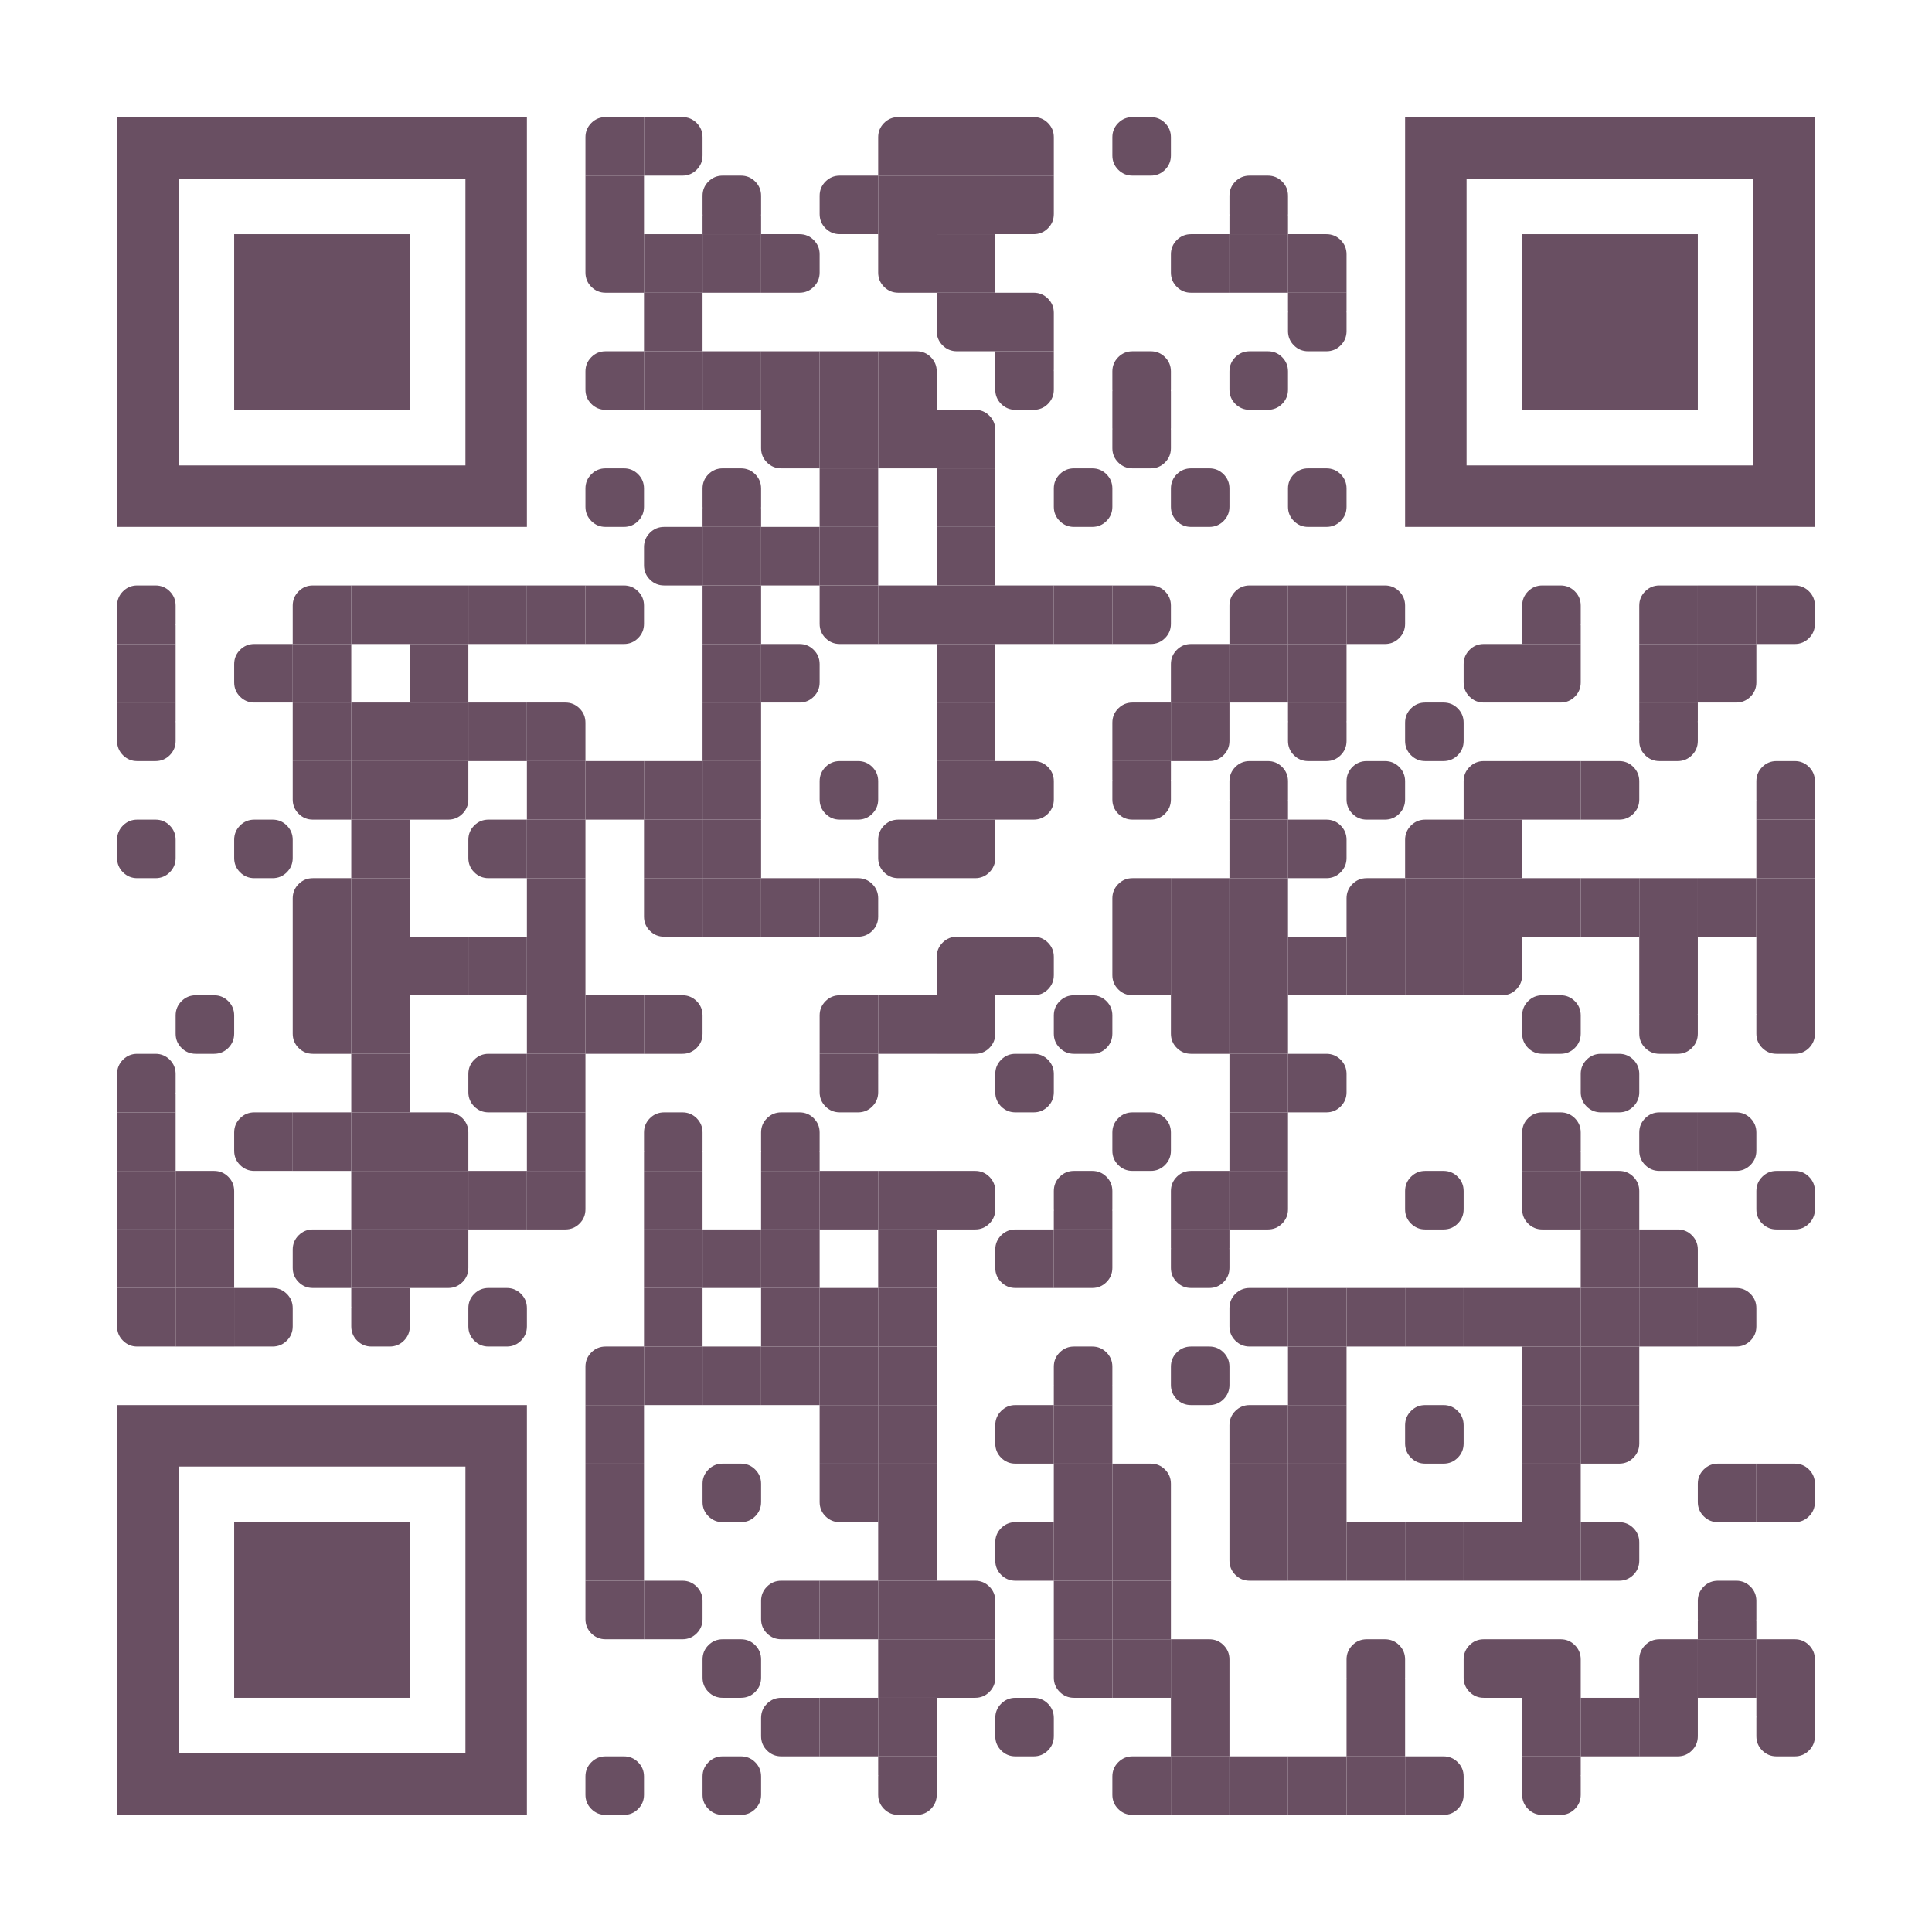 <?xml version="1.0" encoding="utf-8"?>
<!DOCTYPE svg PUBLIC "-//W3C//DTD SVG 1.1//EN" "http://www.w3.org/Graphics/SVG/1.1/DTD/svg11.dtd">
<svg version="1.1" id="Layer_1" xmlns="http://www.w3.org/2000/svg" x="0px"
	 y="0px"
	 width="1155px" height="1155px" viewBox="0 0 1155 1155" enable-background="new 0 0 1155 1155" xml:space="preserve">
<rect x="0" y="0" width="1155" height="1155" fill="rgba(255,255,255,0)"/>
    <g transform="translate(70,70)"><g transform="translate(280,0) scale(0.35,0.35)"><g transform="" style="fill: rgb(105, 79, 98);">
<g>
	<path d="M100,34.375V0H34.375C24.87,0,16.764,3.353,10.059,10.059S0,24.87,0,34.375V100h100V34.375z"/>
</g>
</g></g>
        <g transform="translate(315,0) scale(0.35,0.35)"><g transform="" style="fill: rgb(105, 79, 98);">
<g>
	<path d="M65.625,0H0v100h65.625c9.505,0,17.611-3.354,24.316-10.059C96.646,83.236,100,75.13,100,65.625v-31.25
		c0-9.505-3.354-17.611-10.059-24.316C83.236,3.354,75.13,0,65.625,0z"/>
</g>
</g></g>
        <g transform="translate(455,0) scale(0.35,0.35)"><g transform="" style="fill: rgb(105, 79, 98);">
<g>
	<path d="M100,34.375V0H34.375C24.87,0,16.764,3.353,10.059,10.059S0,24.87,0,34.375V100h100V34.375z"/>
</g>
</g></g>
        <g transform="translate(490,0) scale(0.35,0.35)"><g transform="" style="fill: rgb(105, 79, 98);">
<rect width="100" height="100"/>
</g></g>
        <g transform="translate(525,0) scale(0.35,0.35)"><g transform="" style="fill: rgb(105, 79, 98);">
<g>
	<path d="M100,34.375c0-9.505-3.354-17.611-10.059-24.316C83.236,3.354,75.13,0,65.625,0H0v100h100V34.375z"/>
</g>
</g></g>
        <g transform="translate(595,0) scale(0.35,0.35)"><g transform="" style="fill: rgb(105, 79, 98);">
<g>
	<path d="M100,65.625c0,9.507-3.355,17.611-10.059,24.316C83.236,96.645,75.132,100,65.625,100h-31.25
		c-9.504,0-17.61-3.355-24.315-10.059C3.354,83.236,0,75.132,0,65.625v-31.25c0-9.504,3.353-17.61,10.059-24.315
		C16.766,3.354,24.871,0,34.375,0h31.25c9.508,0,17.613,3.353,24.316,10.059C96.646,16.766,100,24.871,100,34.375V65.625z"/>
</g>
</g></g>
        <g transform="translate(280,35) scale(0.35,0.35)"><g transform="" style="fill: rgb(105, 79, 98);">
<rect width="100" height="100"/>
</g></g>
        <g transform="translate(350,35) scale(0.35,0.35)"><g transform="" style="fill: rgb(105, 79, 98);">
<g>
	<path d="M100,34.375c0-9.505-3.354-17.611-10.059-24.316C83.236,3.354,75.13,0,65.625,0h-31.25C24.87,0,16.764,3.353,10.059,10.059
		S0,24.87,0,34.375v31.25c0,0.521,0.065,1.303,0.195,2.344H0V100h100V67.969h-0.195c0.132-1.041,0.195-1.822,0.195-2.344V34.375z"/>
</g>
</g></g>
        <g transform="translate(420,35) scale(0.35,0.35)"><g transform="" style="fill: rgb(105, 79, 98);">
<g>
	<path d="M100,34.375V0H34.375C24.87,0,16.764,3.353,10.059,10.059S0,24.87,0,34.375v31.25c0,9.505,3.353,17.611,10.059,24.316
		C16.765,96.646,24.87,100,34.375,100H100V34.375z"/>
</g>
</g></g>
        <g transform="translate(455,35) scale(0.35,0.35)"><g transform="" style="fill: rgb(105, 79, 98);">
<rect width="100" height="100"/>
</g></g>
        <g transform="translate(490,35) scale(0.35,0.35)"><g transform="" style="fill: rgb(105, 79, 98);">
<rect width="100" height="100"/>
</g></g>
        <g transform="translate(525,35) scale(0.35,0.35)"><g transform="" style="fill: rgb(105, 79, 98);">
<g>
	<path d="M100,0H0v100h65.625c9.505,0,17.611-3.354,24.316-10.059C96.646,83.236,100,75.13,100,65.625V0z"/>
</g>
</g></g>
        <g transform="translate(665,35) scale(0.35,0.35)"><g transform="" style="fill: rgb(105, 79, 98);">
<g>
	<path d="M100,34.375c0-9.505-3.354-17.611-10.059-24.316C83.236,3.354,75.13,0,65.625,0h-31.25C24.87,0,16.764,3.353,10.059,10.059
		S0,24.87,0,34.375v31.25c0,0.521,0.065,1.303,0.195,2.344H0V100h100V67.969h-0.195c0.132-1.041,0.195-1.822,0.195-2.344V34.375z"/>
</g>
</g></g>
        <g transform="translate(280,70) scale(0.35,0.35)"><g transform="" style="fill: rgb(105, 79, 98);">
<g>
	<path d="M100,0H0v65.625c0,9.505,3.353,17.611,10.059,24.316C16.765,96.646,24.87,100,34.375,100H100V0z"/>
</g>
</g></g>
        <g transform="translate(315,70) scale(0.35,0.35)"><g transform="" style="fill: rgb(105, 79, 98);">
<rect width="100" height="100"/>
</g></g>
        <g transform="translate(350,70) scale(0.35,0.35)"><g transform="" style="fill: rgb(105, 79, 98);">
<rect width="100" height="100"/>
</g></g>
        <g transform="translate(385,70) scale(0.35,0.35)"><g transform="" style="fill: rgb(105, 79, 98);">
<g>
	<path d="M65.625,0H0v100h65.625c9.505,0,17.611-3.354,24.316-10.059C96.646,83.236,100,75.13,100,65.625v-31.25
		c0-9.505-3.354-17.611-10.059-24.316C83.236,3.354,75.13,0,65.625,0z"/>
</g>
</g></g>
        <g transform="translate(455,70) scale(0.35,0.35)"><g transform="" style="fill: rgb(105, 79, 98);">
<g>
	<path d="M100,0H0v65.625c0,9.505,3.353,17.611,10.059,24.316C16.765,96.646,24.87,100,34.375,100H100V0z"/>
</g>
</g></g>
        <g transform="translate(490,70) scale(0.35,0.35)"><g transform="" style="fill: rgb(105, 79, 98);">
<rect width="100" height="100"/>
</g></g>
        <g transform="translate(630,70) scale(0.35,0.35)"><g transform="" style="fill: rgb(105, 79, 98);">
<g>
	<path d="M100,34.375V0H34.375C24.87,0,16.764,3.353,10.059,10.059S0,24.87,0,34.375v31.25c0,9.505,3.353,17.611,10.059,24.316
		C16.765,96.646,24.87,100,34.375,100H100V34.375z"/>
</g>
</g></g>
        <g transform="translate(665,70) scale(0.35,0.35)"><g transform="" style="fill: rgb(105, 79, 98);">
<rect width="100" height="100"/>
</g></g>
        <g transform="translate(700,70) scale(0.35,0.35)"><g transform="" style="fill: rgb(105, 79, 98);">
<g>
	<path d="M100,34.375c0-9.505-3.354-17.611-10.059-24.316C83.236,3.354,75.13,0,65.625,0H0v100h100V34.375z"/>
</g>
</g></g>
        <g transform="translate(315,105) scale(0.35,0.35)"><g transform="" style="fill: rgb(105, 79, 98);">
<rect width="100" height="100"/>
</g></g>
        <g transform="translate(490,105) scale(0.35,0.35)"><g transform="" style="fill: rgb(105, 79, 98);">
<g>
	<path d="M100,0H0v65.625c0,9.505,3.353,17.611,10.059,24.316C16.765,96.646,24.87,100,34.375,100H100V0z"/>
</g>
</g></g>
        <g transform="translate(525,105) scale(0.35,0.35)"><g transform="" style="fill: rgb(105, 79, 98);">
<g>
	<path d="M100,34.375c0-9.505-3.354-17.611-10.059-24.316C83.236,3.354,75.13,0,65.625,0H0v100h100V34.375z"/>
</g>
</g></g>
        <g transform="translate(700,105) scale(0.35,0.35)"><g transform="" style="fill: rgb(105, 79, 98);">
<g>
	<path d="M99.805,32.031H100V0H0v32.031h0.195C0.065,33.073,0,33.854,0,34.375v31.25c0,9.505,3.353,17.611,10.059,24.316
		C16.765,96.646,24.87,100,34.375,100h31.25c9.505,0,17.611-3.354,24.316-10.059C96.646,83.236,100,75.13,100,65.625v-31.25
		C100,33.854,99.937,33.073,99.805,32.031z"/>
</g>
</g></g>
        <g transform="translate(280,140) scale(0.35,0.35)"><g transform="" style="fill: rgb(105, 79, 98);">
<g>
	<path d="M100,34.375V0H34.375C24.87,0,16.764,3.353,10.059,10.059S0,24.87,0,34.375v31.25c0,9.505,3.353,17.611,10.059,24.316
		C16.765,96.646,24.87,100,34.375,100H100V34.375z"/>
</g>
</g></g>
        <g transform="translate(315,140) scale(0.35,0.35)"><g transform="" style="fill: rgb(105, 79, 98);">
<rect width="100" height="100"/>
</g></g>
        <g transform="translate(350,140) scale(0.35,0.35)"><g transform="" style="fill: rgb(105, 79, 98);">
<rect width="100" height="100"/>
</g></g>
        <g transform="translate(385,140) scale(0.35,0.35)"><g transform="" style="fill: rgb(105, 79, 98);">
<rect width="100" height="100"/>
</g></g>
        <g transform="translate(420,140) scale(0.35,0.35)"><g transform="" style="fill: rgb(105, 79, 98);">
<rect width="100" height="100"/>
</g></g>
        <g transform="translate(455,140) scale(0.35,0.35)"><g transform="" style="fill: rgb(105, 79, 98);">
<g>
	<path d="M100,34.375c0-9.505-3.354-17.611-10.059-24.316C83.236,3.354,75.13,0,65.625,0H0v100h100V34.375z"/>
</g>
</g></g>
        <g transform="translate(525,140) scale(0.35,0.35)"><g transform="" style="fill: rgb(105, 79, 98);">
<g>
	<path d="M99.805,32.031H100V0H0v32.031h0.195C0.065,33.073,0,33.854,0,34.375v31.25c0,9.505,3.353,17.611,10.059,24.316
		C16.765,96.646,24.87,100,34.375,100h31.25c9.505,0,17.611-3.354,24.316-10.059C96.646,83.236,100,75.13,100,65.625v-31.25
		C100,33.854,99.937,33.073,99.805,32.031z"/>
</g>
</g></g>
        <g transform="translate(595,140) scale(0.35,0.35)"><g transform="" style="fill: rgb(105, 79, 98);">
<g>
	<path d="M100,34.375c0-9.505-3.354-17.611-10.059-24.316C83.236,3.354,75.13,0,65.625,0h-31.25C24.87,0,16.764,3.353,10.059,10.059
		S0,24.87,0,34.375v31.25c0,0.521,0.065,1.303,0.195,2.344H0V100h100V67.969h-0.195c0.132-1.041,0.195-1.822,0.195-2.344V34.375z"/>
</g>
</g></g>
        <g transform="translate(665,140) scale(0.35,0.35)"><g transform="" style="fill: rgb(105, 79, 98);">
<g>
	<path d="M100,65.625c0,9.507-3.355,17.611-10.059,24.316C83.236,96.645,75.132,100,65.625,100h-31.25
		c-9.504,0-17.61-3.355-24.315-10.059C3.354,83.236,0,75.132,0,65.625v-31.25c0-9.504,3.353-17.61,10.059-24.315
		C16.766,3.354,24.871,0,34.375,0h31.25c9.508,0,17.613,3.353,24.316,10.059C96.646,16.766,100,24.871,100,34.375V65.625z"/>
</g>
</g></g>
        <g transform="translate(385,175) scale(0.35,0.35)"><g transform="" style="fill: rgb(105, 79, 98);">
<g>
	<path d="M100,0H0v65.625c0,9.505,3.353,17.611,10.059,24.316C16.765,96.646,24.87,100,34.375,100H100V0z"/>
</g>
</g></g>
        <g transform="translate(420,175) scale(0.35,0.35)"><g transform="" style="fill: rgb(105, 79, 98);">
<rect width="100" height="100"/>
</g></g>
        <g transform="translate(455,175) scale(0.35,0.35)"><g transform="" style="fill: rgb(105, 79, 98);">
<rect width="100" height="100"/>
</g></g>
        <g transform="translate(490,175) scale(0.35,0.35)"><g transform="" style="fill: rgb(105, 79, 98);">
<g>
	<path d="M100,34.375c0-9.505-3.354-17.611-10.059-24.316C83.236,3.354,75.13,0,65.625,0H0v100h100V34.375z"/>
</g>
</g></g>
        <g transform="translate(595,175) scale(0.35,0.35)"><g transform="" style="fill: rgb(105, 79, 98);">
<g>
	<path d="M99.805,32.031H100V0H0v32.031h0.195C0.065,33.073,0,33.854,0,34.375v31.25c0,9.505,3.353,17.611,10.059,24.316
		C16.765,96.646,24.87,100,34.375,100h31.25c9.505,0,17.611-3.354,24.316-10.059C96.646,83.236,100,75.13,100,65.625v-31.25
		C100,33.854,99.937,33.073,99.805,32.031z"/>
</g>
</g></g>
        <g transform="translate(280,210) scale(0.35,0.35)"><g transform="" style="fill: rgb(105, 79, 98);">
<g>
	<path d="M100,65.625c0,9.507-3.355,17.611-10.059,24.316C83.236,96.645,75.132,100,65.625,100h-31.25
		c-9.504,0-17.61-3.355-24.315-10.059C3.354,83.236,0,75.132,0,65.625v-31.25c0-9.504,3.353-17.61,10.059-24.315
		C16.766,3.354,24.871,0,34.375,0h31.25c9.508,0,17.613,3.353,24.316,10.059C96.646,16.766,100,24.871,100,34.375V65.625z"/>
</g>
</g></g>
        <g transform="translate(350,210) scale(0.35,0.35)"><g transform="" style="fill: rgb(105, 79, 98);">
<g>
	<path d="M100,34.375c0-9.505-3.354-17.611-10.059-24.316C83.236,3.354,75.13,0,65.625,0h-31.25C24.87,0,16.764,3.353,10.059,10.059
		S0,24.87,0,34.375v31.25c0,0.521,0.065,1.303,0.195,2.344H0V100h100V67.969h-0.195c0.132-1.041,0.195-1.822,0.195-2.344V34.375z"/>
</g>
</g></g>
        <g transform="translate(420,210) scale(0.35,0.35)"><g transform="" style="fill: rgb(105, 79, 98);">
<rect width="100" height="100"/>
</g></g>
        <g transform="translate(490,210) scale(0.35,0.35)"><g transform="" style="fill: rgb(105, 79, 98);">
<rect width="100" height="100"/>
</g></g>
        <g transform="translate(560,210) scale(0.35,0.35)"><g transform="" style="fill: rgb(105, 79, 98);">
<g>
	<path d="M100,65.625c0,9.507-3.355,17.611-10.059,24.316C83.236,96.645,75.132,100,65.625,100h-31.25
		c-9.504,0-17.61-3.355-24.315-10.059C3.354,83.236,0,75.132,0,65.625v-31.25c0-9.504,3.353-17.61,10.059-24.315
		C16.766,3.354,24.871,0,34.375,0h31.25c9.508,0,17.613,3.353,24.316,10.059C96.646,16.766,100,24.871,100,34.375V65.625z"/>
</g>
</g></g>
        <g transform="translate(630,210) scale(0.35,0.35)"><g transform="" style="fill: rgb(105, 79, 98);">
<g>
	<path d="M100,65.625c0,9.507-3.355,17.611-10.059,24.316C83.236,96.645,75.132,100,65.625,100h-31.25
		c-9.504,0-17.61-3.355-24.315-10.059C3.354,83.236,0,75.132,0,65.625v-31.25c0-9.504,3.353-17.61,10.059-24.315
		C16.766,3.354,24.871,0,34.375,0h31.25c9.508,0,17.613,3.353,24.316,10.059C96.646,16.766,100,24.871,100,34.375V65.625z"/>
</g>
</g></g>
        <g transform="translate(700,210) scale(0.35,0.35)"><g transform="" style="fill: rgb(105, 79, 98);">
<g>
	<path d="M100,65.625c0,9.507-3.355,17.611-10.059,24.316C83.236,96.645,75.132,100,65.625,100h-31.25
		c-9.504,0-17.61-3.355-24.315-10.059C3.354,83.236,0,75.132,0,65.625v-31.25c0-9.504,3.353-17.61,10.059-24.315
		C16.766,3.354,24.871,0,34.375,0h31.25c9.508,0,17.613,3.353,24.316,10.059C96.646,16.766,100,24.871,100,34.375V65.625z"/>
</g>
</g></g>
        <g transform="translate(315,245) scale(0.35,0.35)"><g transform="" style="fill: rgb(105, 79, 98);">
<g>
	<path d="M100,34.375V0H34.375C24.87,0,16.764,3.353,10.059,10.059S0,24.87,0,34.375v31.25c0,9.505,3.353,17.611,10.059,24.316
		C16.765,96.646,24.87,100,34.375,100H100V34.375z"/>
</g>
</g></g>
        <g transform="translate(350,245) scale(0.35,0.35)"><g transform="" style="fill: rgb(105, 79, 98);">
<rect width="100" height="100"/>
</g></g>
        <g transform="translate(385,245) scale(0.35,0.35)"><g transform="" style="fill: rgb(105, 79, 98);">
<rect width="100" height="100"/>
</g></g>
        <g transform="translate(420,245) scale(0.35,0.35)"><g transform="" style="fill: rgb(105, 79, 98);">
<rect width="100" height="100"/>
</g></g>
        <g transform="translate(490,245) scale(0.35,0.35)"><g transform="" style="fill: rgb(105, 79, 98);">
<rect width="100" height="100"/>
</g></g>
        <g transform="translate(0,280) scale(0.35,0.35)"><g transform="" style="fill: rgb(105, 79, 98);">
<g>
	<path d="M100,34.375c0-9.505-3.354-17.611-10.059-24.316C83.236,3.354,75.13,0,65.625,0h-31.25C24.87,0,16.764,3.353,10.059,10.059
		S0,24.87,0,34.375v31.25c0,0.521,0.065,1.303,0.195,2.344H0V100h100V67.969h-0.195c0.132-1.041,0.195-1.822,0.195-2.344V34.375z"/>
</g>
</g></g>
        <g transform="translate(105,280) scale(0.35,0.35)"><g transform="" style="fill: rgb(105, 79, 98);">
<g>
	<path d="M100,34.375V0H34.375C24.87,0,16.764,3.353,10.059,10.059S0,24.87,0,34.375V100h100V34.375z"/>
</g>
</g></g>
        <g transform="translate(140,280) scale(0.35,0.35)"><g transform="" style="fill: rgb(105, 79, 98);">
<rect width="100" height="100"/>
</g></g>
        <g transform="translate(175,280) scale(0.35,0.35)"><g transform="" style="fill: rgb(105, 79, 98);">
<rect width="100" height="100"/>
</g></g>
        <g transform="translate(210,280) scale(0.35,0.35)"><g transform="" style="fill: rgb(105, 79, 98);">
<rect width="100" height="100"/>
</g></g>
        <g transform="translate(245,280) scale(0.35,0.35)"><g transform="" style="fill: rgb(105, 79, 98);">
<rect width="100" height="100"/>
</g></g>
        <g transform="translate(280,280) scale(0.35,0.35)"><g transform="" style="fill: rgb(105, 79, 98);">
<g>
	<path d="M65.625,0H0v100h65.625c9.505,0,17.611-3.354,24.316-10.059C96.646,83.236,100,75.13,100,65.625v-31.25
		c0-9.505-3.354-17.611-10.059-24.316C83.236,3.354,75.13,0,65.625,0z"/>
</g>
</g></g>
        <g transform="translate(350,280) scale(0.35,0.35)"><g transform="" style="fill: rgb(105, 79, 98);">
<rect width="100" height="100"/>
</g></g>
        <g transform="translate(420,280) scale(0.35,0.35)"><g transform="" style="fill: rgb(105, 79, 98);">
<g>
	<path d="M100,0H0v65.625c0,9.505,3.353,17.611,10.059,24.316C16.765,96.646,24.87,100,34.375,100H100V0z"/>
</g>
</g></g>
        <g transform="translate(455,280) scale(0.35,0.35)"><g transform="" style="fill: rgb(105, 79, 98);">
<rect width="100" height="100"/>
</g></g>
        <g transform="translate(490,280) scale(0.35,0.35)"><g transform="" style="fill: rgb(105, 79, 98);">
<rect width="100" height="100"/>
</g></g>
        <g transform="translate(525,280) scale(0.35,0.35)"><g transform="" style="fill: rgb(105, 79, 98);">
<rect width="100" height="100"/>
</g></g>
        <g transform="translate(560,280) scale(0.35,0.35)"><g transform="" style="fill: rgb(105, 79, 98);">
<rect width="100" height="100"/>
</g></g>
        <g transform="translate(595,280) scale(0.35,0.35)"><g transform="" style="fill: rgb(105, 79, 98);">
<g>
	<path d="M65.625,0H0v100h65.625c9.505,0,17.611-3.354,24.316-10.059C96.646,83.236,100,75.13,100,65.625v-31.25
		c0-9.505-3.354-17.611-10.059-24.316C83.236,3.354,75.13,0,65.625,0z"/>
</g>
</g></g>
        <g transform="translate(665,280) scale(0.35,0.35)"><g transform="" style="fill: rgb(105, 79, 98);">
<g>
	<path d="M100,34.375V0H34.375C24.87,0,16.764,3.353,10.059,10.059S0,24.87,0,34.375V100h100V34.375z"/>
</g>
</g></g>
        <g transform="translate(700,280) scale(0.35,0.35)"><g transform="" style="fill: rgb(105, 79, 98);">
<rect width="100" height="100"/>
</g></g>
        <g transform="translate(735,280) scale(0.35,0.35)"><g transform="" style="fill: rgb(105, 79, 98);">
<g>
	<path d="M65.625,0H0v100h65.625c9.505,0,17.611-3.354,24.316-10.059C96.646,83.236,100,75.13,100,65.625v-31.25
		c0-9.505-3.354-17.611-10.059-24.316C83.236,3.354,75.13,0,65.625,0z"/>
</g>
</g></g>
        <g transform="translate(840,280) scale(0.35,0.35)"><g transform="" style="fill: rgb(105, 79, 98);">
<g>
	<path d="M100,34.375c0-9.505-3.354-17.611-10.059-24.316C83.236,3.354,75.13,0,65.625,0h-31.25C24.87,0,16.764,3.353,10.059,10.059
		S0,24.87,0,34.375v31.25c0,0.521,0.065,1.303,0.195,2.344H0V100h100V67.969h-0.195c0.132-1.041,0.195-1.822,0.195-2.344V34.375z"/>
</g>
</g></g>
        <g transform="translate(910,280) scale(0.35,0.35)"><g transform="" style="fill: rgb(105, 79, 98);">
<g>
	<path d="M100,34.375V0H34.375C24.87,0,16.764,3.353,10.059,10.059S0,24.87,0,34.375V100h100V34.375z"/>
</g>
</g></g>
        <g transform="translate(945,280) scale(0.35,0.35)"><g transform="" style="fill: rgb(105, 79, 98);">
<rect width="100" height="100"/>
</g></g>
        <g transform="translate(980,280) scale(0.35,0.35)"><g transform="" style="fill: rgb(105, 79, 98);">
<g>
	<path d="M65.625,0H0v100h65.625c9.505,0,17.611-3.354,24.316-10.059C96.646,83.236,100,75.13,100,65.625v-31.25
		c0-9.505-3.354-17.611-10.059-24.316C83.236,3.354,75.13,0,65.625,0z"/>
</g>
</g></g>
        <g transform="translate(0,315) scale(0.35,0.35)"><g transform="" style="fill: rgb(105, 79, 98);">
<rect width="100" height="100"/>
</g></g>
        <g transform="translate(70,315) scale(0.35,0.35)"><g transform="" style="fill: rgb(105, 79, 98);">
<g>
	<path d="M100,34.375V0H34.375C24.87,0,16.764,3.353,10.059,10.059S0,24.87,0,34.375v31.25c0,9.505,3.353,17.611,10.059,24.316
		C16.765,96.646,24.87,100,34.375,100H100V34.375z"/>
</g>
</g></g>
        <g transform="translate(105,315) scale(0.35,0.35)"><g transform="" style="fill: rgb(105, 79, 98);">
<rect width="100" height="100"/>
</g></g>
        <g transform="translate(175,315) scale(0.35,0.35)"><g transform="" style="fill: rgb(105, 79, 98);">
<rect width="100" height="100"/>
</g></g>
        <g transform="translate(350,315) scale(0.35,0.35)"><g transform="" style="fill: rgb(105, 79, 98);">
<rect width="100" height="100"/>
</g></g>
        <g transform="translate(385,315) scale(0.35,0.35)"><g transform="" style="fill: rgb(105, 79, 98);">
<g>
	<path d="M65.625,0H0v100h65.625c9.505,0,17.611-3.354,24.316-10.059C96.646,83.236,100,75.13,100,65.625v-31.25
		c0-9.505-3.354-17.611-10.059-24.316C83.236,3.354,75.13,0,65.625,0z"/>
</g>
</g></g>
        <g transform="translate(490,315) scale(0.35,0.35)"><g transform="" style="fill: rgb(105, 79, 98);">
<rect width="100" height="100"/>
</g></g>
        <g transform="translate(630,315) scale(0.35,0.35)"><g transform="" style="fill: rgb(105, 79, 98);">
<g>
	<path d="M100,34.375V0H34.375C24.87,0,16.764,3.353,10.059,10.059S0,24.87,0,34.375V100h100V34.375z"/>
</g>
</g></g>
        <g transform="translate(665,315) scale(0.35,0.35)"><g transform="" style="fill: rgb(105, 79, 98);">
<rect width="100" height="100"/>
</g></g>
        <g transform="translate(700,315) scale(0.35,0.35)"><g transform="" style="fill: rgb(105, 79, 98);">
<rect width="100" height="100"/>
</g></g>
        <g transform="translate(805,315) scale(0.35,0.35)"><g transform="" style="fill: rgb(105, 79, 98);">
<g>
	<path d="M100,34.375V0H34.375C24.87,0,16.764,3.353,10.059,10.059S0,24.87,0,34.375v31.25c0,9.505,3.353,17.611,10.059,24.316
		C16.765,96.646,24.87,100,34.375,100H100V34.375z"/>
</g>
</g></g>
        <g transform="translate(840,315) scale(0.35,0.35)"><g transform="" style="fill: rgb(105, 79, 98);">
<g>
	<path d="M100,0H0v100h65.625c9.505,0,17.611-3.354,24.316-10.059C96.646,83.236,100,75.13,100,65.625V0z"/>
</g>
</g></g>
        <g transform="translate(910,315) scale(0.35,0.35)"><g transform="" style="fill: rgb(105, 79, 98);">
<rect width="100" height="100"/>
</g></g>
        <g transform="translate(945,315) scale(0.35,0.35)"><g transform="" style="fill: rgb(105, 79, 98);">
<g>
	<path d="M100,0H0v100h65.625c9.505,0,17.611-3.354,24.316-10.059C96.646,83.236,100,75.13,100,65.625V0z"/>
</g>
</g></g>
        <g transform="translate(0,350) scale(0.35,0.35)"><g transform="" style="fill: rgb(105, 79, 98);">
<g>
	<path d="M99.805,32.031H100V0H0v32.031h0.195C0.065,33.073,0,33.854,0,34.375v31.25c0,9.505,3.353,17.611,10.059,24.316
		C16.765,96.646,24.87,100,34.375,100h31.25c9.505,0,17.611-3.354,24.316-10.059C96.646,83.236,100,75.13,100,65.625v-31.25
		C100,33.854,99.937,33.073,99.805,32.031z"/>
</g>
</g></g>
        <g transform="translate(105,350) scale(0.35,0.35)"><g transform="" style="fill: rgb(105, 79, 98);">
<rect width="100" height="100"/>
</g></g>
        <g transform="translate(140,350) scale(0.35,0.35)"><g transform="" style="fill: rgb(105, 79, 98);">
<rect width="100" height="100"/>
</g></g>
        <g transform="translate(175,350) scale(0.35,0.35)"><g transform="" style="fill: rgb(105, 79, 98);">
<rect width="100" height="100"/>
</g></g>
        <g transform="translate(210,350) scale(0.35,0.35)"><g transform="" style="fill: rgb(105, 79, 98);">
<rect width="100" height="100"/>
</g></g>
        <g transform="translate(245,350) scale(0.35,0.35)"><g transform="" style="fill: rgb(105, 79, 98);">
<g>
	<path d="M100,34.375c0-9.505-3.354-17.611-10.059-24.316C83.236,3.354,75.13,0,65.625,0H0v100h100V34.375z"/>
</g>
</g></g>
        <g transform="translate(350,350) scale(0.35,0.35)"><g transform="" style="fill: rgb(105, 79, 98);">
<rect width="100" height="100"/>
</g></g>
        <g transform="translate(490,350) scale(0.35,0.35)"><g transform="" style="fill: rgb(105, 79, 98);">
<rect width="100" height="100"/>
</g></g>
        <g transform="translate(595,350) scale(0.35,0.35)"><g transform="" style="fill: rgb(105, 79, 98);">
<g>
	<path d="M100,34.375V0H34.375C24.87,0,16.764,3.353,10.059,10.059S0,24.87,0,34.375V100h100V34.375z"/>
</g>
</g></g>
        <g transform="translate(630,350) scale(0.35,0.35)"><g transform="" style="fill: rgb(105, 79, 98);">
<g>
	<path d="M100,0H0v100h65.625c9.505,0,17.611-3.354,24.316-10.059C96.646,83.236,100,75.13,100,65.625V0z"/>
</g>
</g></g>
        <g transform="translate(700,350) scale(0.35,0.35)"><g transform="" style="fill: rgb(105, 79, 98);">
<g>
	<path d="M99.805,32.031H100V0H0v32.031h0.195C0.065,33.073,0,33.854,0,34.375v31.25c0,9.505,3.353,17.611,10.059,24.316
		C16.765,96.646,24.87,100,34.375,100h31.25c9.505,0,17.611-3.354,24.316-10.059C96.646,83.236,100,75.13,100,65.625v-31.25
		C100,33.854,99.937,33.073,99.805,32.031z"/>
</g>
</g></g>
        <g transform="translate(770,350) scale(0.35,0.35)"><g transform="" style="fill: rgb(105, 79, 98);">
<g>
	<path d="M100,65.625c0,9.507-3.355,17.611-10.059,24.316C83.236,96.645,75.132,100,65.625,100h-31.25
		c-9.504,0-17.61-3.355-24.315-10.059C3.354,83.236,0,75.132,0,65.625v-31.25c0-9.504,3.353-17.61,10.059-24.315
		C16.766,3.354,24.871,0,34.375,0h31.25c9.508,0,17.613,3.353,24.316,10.059C96.646,16.766,100,24.871,100,34.375V65.625z"/>
</g>
</g></g>
        <g transform="translate(910,350) scale(0.35,0.35)"><g transform="" style="fill: rgb(105, 79, 98);">
<g>
	<path d="M99.805,32.031H100V0H0v32.031h0.195C0.065,33.073,0,33.854,0,34.375v31.25c0,9.505,3.353,17.611,10.059,24.316
		C16.765,96.646,24.87,100,34.375,100h31.25c9.505,0,17.611-3.354,24.316-10.059C96.646,83.236,100,75.13,100,65.625v-31.25
		C100,33.854,99.937,33.073,99.805,32.031z"/>
</g>
</g></g>
        <g transform="translate(105,385) scale(0.35,0.35)"><g transform="" style="fill: rgb(105, 79, 98);">
<g>
	<path d="M100,0H0v65.625c0,9.505,3.353,17.611,10.059,24.316C16.765,96.646,24.87,100,34.375,100H100V0z"/>
</g>
</g></g>
        <g transform="translate(140,385) scale(0.35,0.35)"><g transform="" style="fill: rgb(105, 79, 98);">
<rect width="100" height="100"/>
</g></g>
        <g transform="translate(175,385) scale(0.35,0.35)"><g transform="" style="fill: rgb(105, 79, 98);">
<g>
	<path d="M100,0H0v100h65.625c9.505,0,17.611-3.354,24.316-10.059C96.646,83.236,100,75.13,100,65.625V0z"/>
</g>
</g></g>
        <g transform="translate(245,385) scale(0.35,0.35)"><g transform="" style="fill: rgb(105, 79, 98);">
<rect width="100" height="100"/>
</g></g>
        <g transform="translate(280,385) scale(0.35,0.35)"><g transform="" style="fill: rgb(105, 79, 98);">
<rect width="100" height="100"/>
</g></g>
        <g transform="translate(315,385) scale(0.35,0.35)"><g transform="" style="fill: rgb(105, 79, 98);">
<rect width="100" height="100"/>
</g></g>
        <g transform="translate(350,385) scale(0.35,0.35)"><g transform="" style="fill: rgb(105, 79, 98);">
<rect width="100" height="100"/>
</g></g>
        <g transform="translate(420,385) scale(0.35,0.35)"><g transform="" style="fill: rgb(105, 79, 98);">
<g>
	<path d="M100,65.625c0,9.507-3.355,17.611-10.059,24.316C83.236,96.645,75.132,100,65.625,100h-31.25
		c-9.504,0-17.61-3.355-24.315-10.059C3.354,83.236,0,75.132,0,65.625v-31.25c0-9.504,3.353-17.61,10.059-24.315
		C16.766,3.354,24.871,0,34.375,0h31.25c9.508,0,17.613,3.353,24.316,10.059C96.646,16.766,100,24.871,100,34.375V65.625z"/>
</g>
</g></g>
        <g transform="translate(490,385) scale(0.35,0.35)"><g transform="" style="fill: rgb(105, 79, 98);">
<rect width="100" height="100"/>
</g></g>
        <g transform="translate(525,385) scale(0.35,0.35)"><g transform="" style="fill: rgb(105, 79, 98);">
<g>
	<path d="M65.625,0H0v100h65.625c9.505,0,17.611-3.354,24.316-10.059C96.646,83.236,100,75.13,100,65.625v-31.25
		c0-9.505-3.354-17.611-10.059-24.316C83.236,3.354,75.13,0,65.625,0z"/>
</g>
</g></g>
        <g transform="translate(595,385) scale(0.35,0.35)"><g transform="" style="fill: rgb(105, 79, 98);">
<g>
	<path d="M99.805,32.031H100V0H0v32.031h0.195C0.065,33.073,0,33.854,0,34.375v31.25c0,9.505,3.353,17.611,10.059,24.316
		C16.765,96.646,24.87,100,34.375,100h31.25c9.505,0,17.611-3.354,24.316-10.059C96.646,83.236,100,75.13,100,65.625v-31.25
		C100,33.854,99.937,33.073,99.805,32.031z"/>
</g>
</g></g>
        <g transform="translate(665,385) scale(0.35,0.35)"><g transform="" style="fill: rgb(105, 79, 98);">
<g>
	<path d="M100,34.375c0-9.505-3.354-17.611-10.059-24.316C83.236,3.354,75.13,0,65.625,0h-31.25C24.87,0,16.764,3.353,10.059,10.059
		S0,24.87,0,34.375v31.25c0,0.521,0.065,1.303,0.195,2.344H0V100h100V67.969h-0.195c0.132-1.041,0.195-1.822,0.195-2.344V34.375z"/>
</g>
</g></g>
        <g transform="translate(735,385) scale(0.35,0.35)"><g transform="" style="fill: rgb(105, 79, 98);">
<g>
	<path d="M100,65.625c0,9.507-3.355,17.611-10.059,24.316C83.236,96.645,75.132,100,65.625,100h-31.25
		c-9.504,0-17.61-3.355-24.315-10.059C3.354,83.236,0,75.132,0,65.625v-31.25c0-9.504,3.353-17.61,10.059-24.315
		C16.766,3.354,24.871,0,34.375,0h31.25c9.508,0,17.613,3.353,24.316,10.059C96.646,16.766,100,24.871,100,34.375V65.625z"/>
</g>
</g></g>
        <g transform="translate(805,385) scale(0.35,0.35)"><g transform="" style="fill: rgb(105, 79, 98);">
<g>
	<path d="M100,34.375V0H34.375C24.87,0,16.764,3.353,10.059,10.059S0,24.87,0,34.375V100h100V34.375z"/>
</g>
</g></g>
        <g transform="translate(840,385) scale(0.35,0.35)"><g transform="" style="fill: rgb(105, 79, 98);">
<rect width="100" height="100"/>
</g></g>
        <g transform="translate(875,385) scale(0.35,0.35)"><g transform="" style="fill: rgb(105, 79, 98);">
<g>
	<path d="M65.625,0H0v100h65.625c9.505,0,17.611-3.354,24.316-10.059C96.646,83.236,100,75.13,100,65.625v-31.25
		c0-9.505-3.354-17.611-10.059-24.316C83.236,3.354,75.13,0,65.625,0z"/>
</g>
</g></g>
        <g transform="translate(980,385) scale(0.35,0.35)"><g transform="" style="fill: rgb(105, 79, 98);">
<g>
	<path d="M100,34.375c0-9.505-3.354-17.611-10.059-24.316C83.236,3.354,75.13,0,65.625,0h-31.25C24.87,0,16.764,3.353,10.059,10.059
		S0,24.87,0,34.375v31.25c0,0.521,0.065,1.303,0.195,2.344H0V100h100V67.969h-0.195c0.132-1.041,0.195-1.822,0.195-2.344V34.375z"/>
</g>
</g></g>
        <g transform="translate(0,420) scale(0.35,0.35)"><g transform="" style="fill: rgb(105, 79, 98);">
<g>
	<path d="M100,65.625c0,9.507-3.355,17.611-10.059,24.316C83.236,96.645,75.132,100,65.625,100h-31.25
		c-9.504,0-17.61-3.355-24.315-10.059C3.354,83.236,0,75.132,0,65.625v-31.25c0-9.504,3.353-17.61,10.059-24.315
		C16.766,3.354,24.871,0,34.375,0h31.25c9.508,0,17.613,3.353,24.316,10.059C96.646,16.766,100,24.871,100,34.375V65.625z"/>
</g>
</g></g>
        <g transform="translate(70,420) scale(0.35,0.35)"><g transform="" style="fill: rgb(105, 79, 98);">
<g>
	<path d="M100,65.625c0,9.507-3.355,17.611-10.059,24.316C83.236,96.645,75.132,100,65.625,100h-31.25
		c-9.504,0-17.61-3.355-24.315-10.059C3.354,83.236,0,75.132,0,65.625v-31.25c0-9.504,3.353-17.61,10.059-24.315
		C16.766,3.354,24.871,0,34.375,0h31.25c9.508,0,17.613,3.353,24.316,10.059C96.646,16.766,100,24.871,100,34.375V65.625z"/>
</g>
</g></g>
        <g transform="translate(140,420) scale(0.35,0.35)"><g transform="" style="fill: rgb(105, 79, 98);">
<rect width="100" height="100"/>
</g></g>
        <g transform="translate(210,420) scale(0.35,0.35)"><g transform="" style="fill: rgb(105, 79, 98);">
<g>
	<path d="M100,34.375V0H34.375C24.87,0,16.764,3.353,10.059,10.059S0,24.87,0,34.375v31.25c0,9.505,3.353,17.611,10.059,24.316
		C16.765,96.646,24.87,100,34.375,100H100V34.375z"/>
</g>
</g></g>
        <g transform="translate(245,420) scale(0.35,0.35)"><g transform="" style="fill: rgb(105, 79, 98);">
<rect width="100" height="100"/>
</g></g>
        <g transform="translate(315,420) scale(0.35,0.35)"><g transform="" style="fill: rgb(105, 79, 98);">
<rect width="100" height="100"/>
</g></g>
        <g transform="translate(350,420) scale(0.35,0.35)"><g transform="" style="fill: rgb(105, 79, 98);">
<rect width="100" height="100"/>
</g></g>
        <g transform="translate(455,420) scale(0.35,0.35)"><g transform="" style="fill: rgb(105, 79, 98);">
<g>
	<path d="M100,34.375V0H34.375C24.87,0,16.764,3.353,10.059,10.059S0,24.87,0,34.375v31.25c0,9.505,3.353,17.611,10.059,24.316
		C16.765,96.646,24.87,100,34.375,100H100V34.375z"/>
</g>
</g></g>
        <g transform="translate(490,420) scale(0.35,0.35)"><g transform="" style="fill: rgb(105, 79, 98);">
<g>
	<path d="M100,0H0v100h65.625c9.505,0,17.611-3.354,24.316-10.059C96.646,83.236,100,75.13,100,65.625V0z"/>
</g>
</g></g>
        <g transform="translate(665,420) scale(0.35,0.35)"><g transform="" style="fill: rgb(105, 79, 98);">
<rect width="100" height="100"/>
</g></g>
        <g transform="translate(700,420) scale(0.35,0.35)"><g transform="" style="fill: rgb(105, 79, 98);">
<g>
	<path d="M65.625,0H0v100h65.625c9.505,0,17.611-3.354,24.316-10.059C96.646,83.236,100,75.13,100,65.625v-31.25
		c0-9.505-3.354-17.611-10.059-24.316C83.236,3.354,75.13,0,65.625,0z"/>
</g>
</g></g>
        <g transform="translate(770,420) scale(0.35,0.35)"><g transform="" style="fill: rgb(105, 79, 98);">
<g>
	<path d="M100,34.375V0H34.375C24.87,0,16.764,3.353,10.059,10.059S0,24.87,0,34.375V100h100V34.375z"/>
</g>
</g></g>
        <g transform="translate(805,420) scale(0.35,0.35)"><g transform="" style="fill: rgb(105, 79, 98);">
<rect width="100" height="100"/>
</g></g>
        <g transform="translate(980,420) scale(0.35,0.35)"><g transform="" style="fill: rgb(105, 79, 98);">
<rect width="100" height="100"/>
</g></g>
        <g transform="translate(105,455) scale(0.35,0.35)"><g transform="" style="fill: rgb(105, 79, 98);">
<g>
	<path d="M100,34.375V0H34.375C24.87,0,16.764,3.353,10.059,10.059S0,24.87,0,34.375V100h100V34.375z"/>
</g>
</g></g>
        <g transform="translate(140,455) scale(0.35,0.35)"><g transform="" style="fill: rgb(105, 79, 98);">
<rect width="100" height="100"/>
</g></g>
        <g transform="translate(245,455) scale(0.35,0.35)"><g transform="" style="fill: rgb(105, 79, 98);">
<rect width="100" height="100"/>
</g></g>
        <g transform="translate(315,455) scale(0.35,0.35)"><g transform="" style="fill: rgb(105, 79, 98);">
<g>
	<path d="M100,0H0v65.625c0,9.505,3.353,17.611,10.059,24.316C16.765,96.646,24.87,100,34.375,100H100V0z"/>
</g>
</g></g>
        <g transform="translate(350,455) scale(0.35,0.35)"><g transform="" style="fill: rgb(105, 79, 98);">
<rect width="100" height="100"/>
</g></g>
        <g transform="translate(385,455) scale(0.35,0.35)"><g transform="" style="fill: rgb(105, 79, 98);">
<rect width="100" height="100"/>
</g></g>
        <g transform="translate(420,455) scale(0.35,0.35)"><g transform="" style="fill: rgb(105, 79, 98);">
<g>
	<path d="M65.625,0H0v100h65.625c9.505,0,17.611-3.354,24.316-10.059C96.646,83.236,100,75.13,100,65.625v-31.25
		c0-9.505-3.354-17.611-10.059-24.316C83.236,3.354,75.13,0,65.625,0z"/>
</g>
</g></g>
        <g transform="translate(595,455) scale(0.35,0.35)"><g transform="" style="fill: rgb(105, 79, 98);">
<g>
	<path d="M100,34.375V0H34.375C24.87,0,16.764,3.353,10.059,10.059S0,24.87,0,34.375V100h100V34.375z"/>
</g>
</g></g>
        <g transform="translate(630,455) scale(0.35,0.35)"><g transform="" style="fill: rgb(105, 79, 98);">
<rect width="100" height="100"/>
</g></g>
        <g transform="translate(665,455) scale(0.35,0.35)"><g transform="" style="fill: rgb(105, 79, 98);">
<rect width="100" height="100"/>
</g></g>
        <g transform="translate(735,455) scale(0.35,0.35)"><g transform="" style="fill: rgb(105, 79, 98);">
<g>
	<path d="M100,34.375V0H34.375C24.87,0,16.764,3.353,10.059,10.059S0,24.87,0,34.375V100h100V34.375z"/>
</g>
</g></g>
        <g transform="translate(770,455) scale(0.35,0.35)"><g transform="" style="fill: rgb(105, 79, 98);">
<rect width="100" height="100"/>
</g></g>
        <g transform="translate(805,455) scale(0.35,0.35)"><g transform="" style="fill: rgb(105, 79, 98);">
<rect width="100" height="100"/>
</g></g>
        <g transform="translate(840,455) scale(0.35,0.35)"><g transform="" style="fill: rgb(105, 79, 98);">
<rect width="100" height="100"/>
</g></g>
        <g transform="translate(875,455) scale(0.35,0.35)"><g transform="" style="fill: rgb(105, 79, 98);">
<rect width="100" height="100"/>
</g></g>
        <g transform="translate(910,455) scale(0.35,0.35)"><g transform="" style="fill: rgb(105, 79, 98);">
<rect width="100" height="100"/>
</g></g>
        <g transform="translate(945,455) scale(0.35,0.35)"><g transform="" style="fill: rgb(105, 79, 98);">
<rect width="100" height="100"/>
</g></g>
        <g transform="translate(980,455) scale(0.35,0.35)"><g transform="" style="fill: rgb(105, 79, 98);">
<rect width="100" height="100"/>
</g></g>
        <g transform="translate(105,490) scale(0.35,0.35)"><g transform="" style="fill: rgb(105, 79, 98);">
<rect width="100" height="100"/>
</g></g>
        <g transform="translate(140,490) scale(0.35,0.35)"><g transform="" style="fill: rgb(105, 79, 98);">
<rect width="100" height="100"/>
</g></g>
        <g transform="translate(175,490) scale(0.35,0.35)"><g transform="" style="fill: rgb(105, 79, 98);">
<rect width="100" height="100"/>
</g></g>
        <g transform="translate(210,490) scale(0.35,0.35)"><g transform="" style="fill: rgb(105, 79, 98);">
<rect width="100" height="100"/>
</g></g>
        <g transform="translate(245,490) scale(0.35,0.35)"><g transform="" style="fill: rgb(105, 79, 98);">
<rect width="100" height="100"/>
</g></g>
        <g transform="translate(490,490) scale(0.35,0.35)"><g transform="" style="fill: rgb(105, 79, 98);">
<g>
	<path d="M100,34.375V0H34.375C24.87,0,16.764,3.353,10.059,10.059S0,24.87,0,34.375V100h100V34.375z"/>
</g>
</g></g>
        <g transform="translate(525,490) scale(0.35,0.35)"><g transform="" style="fill: rgb(105, 79, 98);">
<g>
	<path d="M65.625,0H0v100h65.625c9.505,0,17.611-3.354,24.316-10.059C96.646,83.236,100,75.13,100,65.625v-31.25
		c0-9.505-3.354-17.611-10.059-24.316C83.236,3.354,75.13,0,65.625,0z"/>
</g>
</g></g>
        <g transform="translate(595,490) scale(0.35,0.35)"><g transform="" style="fill: rgb(105, 79, 98);">
<g>
	<path d="M100,0H0v65.625c0,9.505,3.353,17.611,10.059,24.316C16.765,96.646,24.87,100,34.375,100H100V0z"/>
</g>
</g></g>
        <g transform="translate(630,490) scale(0.35,0.35)"><g transform="" style="fill: rgb(105, 79, 98);">
<rect width="100" height="100"/>
</g></g>
        <g transform="translate(665,490) scale(0.35,0.35)"><g transform="" style="fill: rgb(105, 79, 98);">
<rect width="100" height="100"/>
</g></g>
        <g transform="translate(700,490) scale(0.35,0.35)"><g transform="" style="fill: rgb(105, 79, 98);">
<rect width="100" height="100"/>
</g></g>
        <g transform="translate(735,490) scale(0.35,0.35)"><g transform="" style="fill: rgb(105, 79, 98);">
<rect width="100" height="100"/>
</g></g>
        <g transform="translate(770,490) scale(0.35,0.35)"><g transform="" style="fill: rgb(105, 79, 98);">
<rect width="100" height="100"/>
</g></g>
        <g transform="translate(805,490) scale(0.35,0.35)"><g transform="" style="fill: rgb(105, 79, 98);">
<g>
	<path d="M100,0H0v100h65.625c9.505,0,17.611-3.354,24.316-10.059C96.646,83.236,100,75.13,100,65.625V0z"/>
</g>
</g></g>
        <g transform="translate(910,490) scale(0.35,0.35)"><g transform="" style="fill: rgb(105, 79, 98);">
<rect width="100" height="100"/>
</g></g>
        <g transform="translate(980,490) scale(0.35,0.35)"><g transform="" style="fill: rgb(105, 79, 98);">
<rect width="100" height="100"/>
</g></g>
        <g transform="translate(35,525) scale(0.35,0.35)"><g transform="" style="fill: rgb(105, 79, 98);">
<g>
	<path d="M100,65.625c0,9.507-3.355,17.611-10.059,24.316C83.236,96.645,75.132,100,65.625,100h-31.25
		c-9.504,0-17.61-3.355-24.315-10.059C3.354,83.236,0,75.132,0,65.625v-31.25c0-9.504,3.353-17.61,10.059-24.315
		C16.766,3.354,24.871,0,34.375,0h31.25c9.508,0,17.613,3.353,24.316,10.059C96.646,16.766,100,24.871,100,34.375V65.625z"/>
</g>
</g></g>
        <g transform="translate(105,525) scale(0.35,0.35)"><g transform="" style="fill: rgb(105, 79, 98);">
<g>
	<path d="M100,0H0v65.625c0,9.505,3.353,17.611,10.059,24.316C16.765,96.646,24.87,100,34.375,100H100V0z"/>
</g>
</g></g>
        <g transform="translate(140,525) scale(0.35,0.35)"><g transform="" style="fill: rgb(105, 79, 98);">
<rect width="100" height="100"/>
</g></g>
        <g transform="translate(245,525) scale(0.35,0.35)"><g transform="" style="fill: rgb(105, 79, 98);">
<rect width="100" height="100"/>
</g></g>
        <g transform="translate(280,525) scale(0.35,0.35)"><g transform="" style="fill: rgb(105, 79, 98);">
<rect width="100" height="100"/>
</g></g>
        <g transform="translate(315,525) scale(0.35,0.35)"><g transform="" style="fill: rgb(105, 79, 98);">
<g>
	<path d="M65.625,0H0v100h65.625c9.505,0,17.611-3.354,24.316-10.059C96.646,83.236,100,75.13,100,65.625v-31.25
		c0-9.505-3.354-17.611-10.059-24.316C83.236,3.354,75.13,0,65.625,0z"/>
</g>
</g></g>
        <g transform="translate(420,525) scale(0.35,0.35)"><g transform="" style="fill: rgb(105, 79, 98);">
<g>
	<path d="M100,34.375V0H34.375C24.87,0,16.764,3.353,10.059,10.059S0,24.87,0,34.375V100h100V34.375z"/>
</g>
</g></g>
        <g transform="translate(455,525) scale(0.35,0.35)"><g transform="" style="fill: rgb(105, 79, 98);">
<rect width="100" height="100"/>
</g></g>
        <g transform="translate(490,525) scale(0.35,0.35)"><g transform="" style="fill: rgb(105, 79, 98);">
<g>
	<path d="M100,0H0v100h65.625c9.505,0,17.611-3.354,24.316-10.059C96.646,83.236,100,75.13,100,65.625V0z"/>
</g>
</g></g>
        <g transform="translate(560,525) scale(0.35,0.35)"><g transform="" style="fill: rgb(105, 79, 98);">
<g>
	<path d="M100,65.625c0,9.507-3.355,17.611-10.059,24.316C83.236,96.645,75.132,100,65.625,100h-31.25
		c-9.504,0-17.61-3.355-24.315-10.059C3.354,83.236,0,75.132,0,65.625v-31.25c0-9.504,3.353-17.61,10.059-24.315
		C16.766,3.354,24.871,0,34.375,0h31.25c9.508,0,17.613,3.353,24.316,10.059C96.646,16.766,100,24.871,100,34.375V65.625z"/>
</g>
</g></g>
        <g transform="translate(630,525) scale(0.35,0.35)"><g transform="" style="fill: rgb(105, 79, 98);">
<g>
	<path d="M100,0H0v65.625c0,9.505,3.353,17.611,10.059,24.316C16.765,96.646,24.87,100,34.375,100H100V0z"/>
</g>
</g></g>
        <g transform="translate(665,525) scale(0.35,0.35)"><g transform="" style="fill: rgb(105, 79, 98);">
<rect width="100" height="100"/>
</g></g>
        <g transform="translate(840,525) scale(0.35,0.35)"><g transform="" style="fill: rgb(105, 79, 98);">
<g>
	<path d="M100,65.625c0,9.507-3.355,17.611-10.059,24.316C83.236,96.645,75.132,100,65.625,100h-31.25
		c-9.504,0-17.61-3.355-24.315-10.059C3.354,83.236,0,75.132,0,65.625v-31.25c0-9.504,3.353-17.61,10.059-24.315
		C16.766,3.354,24.871,0,34.375,0h31.25c9.508,0,17.613,3.353,24.316,10.059C96.646,16.766,100,24.871,100,34.375V65.625z"/>
</g>
</g></g>
        <g transform="translate(910,525) scale(0.35,0.35)"><g transform="" style="fill: rgb(105, 79, 98);">
<g>
	<path d="M99.805,32.031H100V0H0v32.031h0.195C0.065,33.073,0,33.854,0,34.375v31.25c0,9.505,3.353,17.611,10.059,24.316
		C16.765,96.646,24.87,100,34.375,100h31.25c9.505,0,17.611-3.354,24.316-10.059C96.646,83.236,100,75.13,100,65.625v-31.25
		C100,33.854,99.937,33.073,99.805,32.031z"/>
</g>
</g></g>
        <g transform="translate(980,525) scale(0.35,0.35)"><g transform="" style="fill: rgb(105, 79, 98);">
<g>
	<path d="M99.805,32.031H100V0H0v32.031h0.195C0.065,33.073,0,33.854,0,34.375v31.25c0,9.505,3.353,17.611,10.059,24.316
		C16.765,96.646,24.87,100,34.375,100h31.25c9.505,0,17.611-3.354,24.316-10.059C96.646,83.236,100,75.13,100,65.625v-31.25
		C100,33.854,99.937,33.073,99.805,32.031z"/>
</g>
</g></g>
        <g transform="translate(0,560) scale(0.35,0.35)"><g transform="" style="fill: rgb(105, 79, 98);">
<g>
	<path d="M100,34.375c0-9.505-3.354-17.611-10.059-24.316C83.236,3.354,75.13,0,65.625,0h-31.25C24.87,0,16.764,3.353,10.059,10.059
		S0,24.87,0,34.375v31.25c0,0.521,0.065,1.303,0.195,2.344H0V100h100V67.969h-0.195c0.132-1.041,0.195-1.822,0.195-2.344V34.375z"/>
</g>
</g></g>
        <g transform="translate(140,560) scale(0.35,0.35)"><g transform="" style="fill: rgb(105, 79, 98);">
<rect width="100" height="100"/>
</g></g>
        <g transform="translate(210,560) scale(0.35,0.35)"><g transform="" style="fill: rgb(105, 79, 98);">
<g>
	<path d="M100,34.375V0H34.375C24.87,0,16.764,3.353,10.059,10.059S0,24.87,0,34.375v31.25c0,9.505,3.353,17.611,10.059,24.316
		C16.765,96.646,24.87,100,34.375,100H100V34.375z"/>
</g>
</g></g>
        <g transform="translate(245,560) scale(0.35,0.35)"><g transform="" style="fill: rgb(105, 79, 98);">
<rect width="100" height="100"/>
</g></g>
        <g transform="translate(420,560) scale(0.35,0.35)"><g transform="" style="fill: rgb(105, 79, 98);">
<g>
	<path d="M99.805,32.031H100V0H0v32.031h0.195C0.065,33.073,0,33.854,0,34.375v31.25c0,9.505,3.353,17.611,10.059,24.316
		C16.765,96.646,24.87,100,34.375,100h31.25c9.505,0,17.611-3.354,24.316-10.059C96.646,83.236,100,75.13,100,65.625v-31.25
		C100,33.854,99.937,33.073,99.805,32.031z"/>
</g>
</g></g>
        <g transform="translate(525,560) scale(0.35,0.35)"><g transform="" style="fill: rgb(105, 79, 98);">
<g>
	<path d="M100,65.625c0,9.507-3.355,17.611-10.059,24.316C83.236,96.645,75.132,100,65.625,100h-31.25
		c-9.504,0-17.61-3.355-24.315-10.059C3.354,83.236,0,75.132,0,65.625v-31.25c0-9.504,3.353-17.61,10.059-24.315
		C16.766,3.354,24.871,0,34.375,0h31.25c9.508,0,17.613,3.353,24.316,10.059C96.646,16.766,100,24.871,100,34.375V65.625z"/>
</g>
</g></g>
        <g transform="translate(665,560) scale(0.35,0.35)"><g transform="" style="fill: rgb(105, 79, 98);">
<rect width="100" height="100"/>
</g></g>
        <g transform="translate(700,560) scale(0.35,0.35)"><g transform="" style="fill: rgb(105, 79, 98);">
<g>
	<path d="M65.625,0H0v100h65.625c9.505,0,17.611-3.354,24.316-10.059C96.646,83.236,100,75.13,100,65.625v-31.25
		c0-9.505-3.354-17.611-10.059-24.316C83.236,3.354,75.13,0,65.625,0z"/>
</g>
</g></g>
        <g transform="translate(875,560) scale(0.35,0.35)"><g transform="" style="fill: rgb(105, 79, 98);">
<g>
	<path d="M100,65.625c0,9.507-3.355,17.611-10.059,24.316C83.236,96.645,75.132,100,65.625,100h-31.25
		c-9.504,0-17.61-3.355-24.315-10.059C3.354,83.236,0,75.132,0,65.625v-31.25c0-9.504,3.353-17.61,10.059-24.315
		C16.766,3.354,24.871,0,34.375,0h31.25c9.508,0,17.613,3.353,24.316,10.059C96.646,16.766,100,24.871,100,34.375V65.625z"/>
</g>
</g></g>
        <g transform="translate(0,595) scale(0.35,0.35)"><g transform="" style="fill: rgb(105, 79, 98);">
<rect width="100" height="100"/>
</g></g>
        <g transform="translate(70,595) scale(0.35,0.35)"><g transform="" style="fill: rgb(105, 79, 98);">
<g>
	<path d="M100,34.375V0H34.375C24.87,0,16.764,3.353,10.059,10.059S0,24.87,0,34.375v31.25c0,9.505,3.353,17.611,10.059,24.316
		C16.765,96.646,24.87,100,34.375,100H100V34.375z"/>
</g>
</g></g>
        <g transform="translate(105,595) scale(0.35,0.35)"><g transform="" style="fill: rgb(105, 79, 98);">
<rect width="100" height="100"/>
</g></g>
        <g transform="translate(140,595) scale(0.35,0.35)"><g transform="" style="fill: rgb(105, 79, 98);">
<rect width="100" height="100"/>
</g></g>
        <g transform="translate(175,595) scale(0.35,0.35)"><g transform="" style="fill: rgb(105, 79, 98);">
<g>
	<path d="M100,34.375c0-9.505-3.354-17.611-10.059-24.316C83.236,3.354,75.13,0,65.625,0H0v100h100V34.375z"/>
</g>
</g></g>
        <g transform="translate(245,595) scale(0.35,0.35)"><g transform="" style="fill: rgb(105, 79, 98);">
<rect width="100" height="100"/>
</g></g>
        <g transform="translate(315,595) scale(0.35,0.35)"><g transform="" style="fill: rgb(105, 79, 98);">
<g>
	<path d="M100,34.375c0-9.505-3.354-17.611-10.059-24.316C83.236,3.354,75.13,0,65.625,0h-31.25C24.87,0,16.764,3.353,10.059,10.059
		S0,24.87,0,34.375v31.25c0,0.521,0.065,1.303,0.195,2.344H0V100h100V67.969h-0.195c0.132-1.041,0.195-1.822,0.195-2.344V34.375z"/>
</g>
</g></g>
        <g transform="translate(385,595) scale(0.35,0.35)"><g transform="" style="fill: rgb(105, 79, 98);">
<g>
	<path d="M100,34.375c0-9.505-3.354-17.611-10.059-24.316C83.236,3.354,75.13,0,65.625,0h-31.25C24.87,0,16.764,3.353,10.059,10.059
		S0,24.87,0,34.375v31.25c0,0.521,0.065,1.303,0.195,2.344H0V100h100V67.969h-0.195c0.132-1.041,0.195-1.822,0.195-2.344V34.375z"/>
</g>
</g></g>
        <g transform="translate(595,595) scale(0.35,0.35)"><g transform="" style="fill: rgb(105, 79, 98);">
<g>
	<path d="M100,65.625c0,9.507-3.355,17.611-10.059,24.316C83.236,96.645,75.132,100,65.625,100h-31.25
		c-9.504,0-17.61-3.355-24.315-10.059C3.354,83.236,0,75.132,0,65.625v-31.25c0-9.504,3.353-17.61,10.059-24.315
		C16.766,3.354,24.871,0,34.375,0h31.25c9.508,0,17.613,3.353,24.316,10.059C96.646,16.766,100,24.871,100,34.375V65.625z"/>
</g>
</g></g>
        <g transform="translate(665,595) scale(0.35,0.35)"><g transform="" style="fill: rgb(105, 79, 98);">
<rect width="100" height="100"/>
</g></g>
        <g transform="translate(840,595) scale(0.35,0.35)"><g transform="" style="fill: rgb(105, 79, 98);">
<g>
	<path d="M100,34.375c0-9.505-3.354-17.611-10.059-24.316C83.236,3.354,75.13,0,65.625,0h-31.25C24.87,0,16.764,3.353,10.059,10.059
		S0,24.87,0,34.375v31.25c0,0.521,0.065,1.303,0.195,2.344H0V100h100V67.969h-0.195c0.132-1.041,0.195-1.822,0.195-2.344V34.375z"/>
</g>
</g></g>
        <g transform="translate(910,595) scale(0.35,0.35)"><g transform="" style="fill: rgb(105, 79, 98);">
<g>
	<path d="M100,34.375V0H34.375C24.87,0,16.764,3.353,10.059,10.059S0,24.87,0,34.375v31.25c0,9.505,3.353,17.611,10.059,24.316
		C16.765,96.646,24.87,100,34.375,100H100V34.375z"/>
</g>
</g></g>
        <g transform="translate(945,595) scale(0.35,0.35)"><g transform="" style="fill: rgb(105, 79, 98);">
<g>
	<path d="M65.625,0H0v100h65.625c9.505,0,17.611-3.354,24.316-10.059C96.646,83.236,100,75.13,100,65.625v-31.25
		c0-9.505-3.354-17.611-10.059-24.316C83.236,3.354,75.13,0,65.625,0z"/>
</g>
</g></g>
        <g transform="translate(0,630) scale(0.35,0.35)"><g transform="" style="fill: rgb(105, 79, 98);">
<rect width="100" height="100"/>
</g></g>
        <g transform="translate(35,630) scale(0.35,0.35)"><g transform="" style="fill: rgb(105, 79, 98);">
<g>
	<path d="M100,34.375c0-9.505-3.354-17.611-10.059-24.316C83.236,3.354,75.13,0,65.625,0H0v100h100V34.375z"/>
</g>
</g></g>
        <g transform="translate(140,630) scale(0.35,0.35)"><g transform="" style="fill: rgb(105, 79, 98);">
<rect width="100" height="100"/>
</g></g>
        <g transform="translate(175,630) scale(0.35,0.35)"><g transform="" style="fill: rgb(105, 79, 98);">
<rect width="100" height="100"/>
</g></g>
        <g transform="translate(210,630) scale(0.35,0.35)"><g transform="" style="fill: rgb(105, 79, 98);">
<rect width="100" height="100"/>
</g></g>
        <g transform="translate(245,630) scale(0.35,0.35)"><g transform="" style="fill: rgb(105, 79, 98);">
<g>
	<path d="M100,0H0v100h65.625c9.505,0,17.611-3.354,24.316-10.059C96.646,83.236,100,75.13,100,65.625V0z"/>
</g>
</g></g>
        <g transform="translate(315,630) scale(0.35,0.35)"><g transform="" style="fill: rgb(105, 79, 98);">
<rect width="100" height="100"/>
</g></g>
        <g transform="translate(385,630) scale(0.35,0.35)"><g transform="" style="fill: rgb(105, 79, 98);">
<rect width="100" height="100"/>
</g></g>
        <g transform="translate(420,630) scale(0.35,0.35)"><g transform="" style="fill: rgb(105, 79, 98);">
<rect width="100" height="100"/>
</g></g>
        <g transform="translate(455,630) scale(0.35,0.35)"><g transform="" style="fill: rgb(105, 79, 98);">
<rect width="100" height="100"/>
</g></g>
        <g transform="translate(490,630) scale(0.35,0.35)"><g transform="" style="fill: rgb(105, 79, 98);">
<g>
	<path d="M65.625,0H0v100h65.625c9.505,0,17.611-3.354,24.316-10.059C96.646,83.236,100,75.13,100,65.625v-31.25
		c0-9.505-3.354-17.611-10.059-24.316C83.236,3.354,75.13,0,65.625,0z"/>
</g>
</g></g>
        <g transform="translate(560,630) scale(0.35,0.35)"><g transform="" style="fill: rgb(105, 79, 98);">
<g>
	<path d="M100,34.375c0-9.505-3.354-17.611-10.059-24.316C83.236,3.354,75.13,0,65.625,0h-31.25C24.87,0,16.764,3.353,10.059,10.059
		S0,24.87,0,34.375v31.25c0,0.521,0.065,1.303,0.195,2.344H0V100h100V67.969h-0.195c0.132-1.041,0.195-1.822,0.195-2.344V34.375z"/>
</g>
</g></g>
        <g transform="translate(630,630) scale(0.35,0.35)"><g transform="" style="fill: rgb(105, 79, 98);">
<g>
	<path d="M100,34.375V0H34.375C24.87,0,16.764,3.353,10.059,10.059S0,24.87,0,34.375V100h100V34.375z"/>
</g>
</g></g>
        <g transform="translate(665,630) scale(0.35,0.35)"><g transform="" style="fill: rgb(105, 79, 98);">
<g>
	<path d="M100,0H0v100h65.625c9.505,0,17.611-3.354,24.316-10.059C96.646,83.236,100,75.13,100,65.625V0z"/>
</g>
</g></g>
        <g transform="translate(770,630) scale(0.35,0.35)"><g transform="" style="fill: rgb(105, 79, 98);">
<g>
	<path d="M100,65.625c0,9.507-3.355,17.611-10.059,24.316C83.236,96.645,75.132,100,65.625,100h-31.25
		c-9.504,0-17.61-3.355-24.315-10.059C3.354,83.236,0,75.132,0,65.625v-31.25c0-9.504,3.353-17.61,10.059-24.315
		C16.766,3.354,24.871,0,34.375,0h31.25c9.508,0,17.613,3.353,24.316,10.059C96.646,16.766,100,24.871,100,34.375V65.625z"/>
</g>
</g></g>
        <g transform="translate(840,630) scale(0.35,0.35)"><g transform="" style="fill: rgb(105, 79, 98);">
<g>
	<path d="M100,0H0v65.625c0,9.505,3.353,17.611,10.059,24.316C16.765,96.646,24.87,100,34.375,100H100V0z"/>
</g>
</g></g>
        <g transform="translate(875,630) scale(0.35,0.35)"><g transform="" style="fill: rgb(105, 79, 98);">
<g>
	<path d="M100,34.375c0-9.505-3.354-17.611-10.059-24.316C83.236,3.354,75.13,0,65.625,0H0v100h100V34.375z"/>
</g>
</g></g>
        <g transform="translate(980,630) scale(0.35,0.35)"><g transform="" style="fill: rgb(105, 79, 98);">
<g>
	<path d="M100,65.625c0,9.507-3.355,17.611-10.059,24.316C83.236,96.645,75.132,100,65.625,100h-31.25
		c-9.504,0-17.61-3.355-24.315-10.059C3.354,83.236,0,75.132,0,65.625v-31.25c0-9.504,3.353-17.61,10.059-24.315
		C16.766,3.354,24.871,0,34.375,0h31.25c9.508,0,17.613,3.353,24.316,10.059C96.646,16.766,100,24.871,100,34.375V65.625z"/>
</g>
</g></g>
        <g transform="translate(0,665) scale(0.35,0.35)"><g transform="" style="fill: rgb(105, 79, 98);">
<rect width="100" height="100"/>
</g></g>
        <g transform="translate(35,665) scale(0.35,0.35)"><g transform="" style="fill: rgb(105, 79, 98);">
<rect width="100" height="100"/>
</g></g>
        <g transform="translate(105,665) scale(0.35,0.35)"><g transform="" style="fill: rgb(105, 79, 98);">
<g>
	<path d="M100,34.375V0H34.375C24.87,0,16.764,3.353,10.059,10.059S0,24.87,0,34.375v31.25c0,9.505,3.353,17.611,10.059,24.316
		C16.765,96.646,24.87,100,34.375,100H100V34.375z"/>
</g>
</g></g>
        <g transform="translate(140,665) scale(0.35,0.35)"><g transform="" style="fill: rgb(105, 79, 98);">
<rect width="100" height="100"/>
</g></g>
        <g transform="translate(175,665) scale(0.35,0.35)"><g transform="" style="fill: rgb(105, 79, 98);">
<g>
	<path d="M100,0H0v100h65.625c9.505,0,17.611-3.354,24.316-10.059C96.646,83.236,100,75.13,100,65.625V0z"/>
</g>
</g></g>
        <g transform="translate(315,665) scale(0.35,0.35)"><g transform="" style="fill: rgb(105, 79, 98);">
<rect width="100" height="100"/>
</g></g>
        <g transform="translate(350,665) scale(0.35,0.35)"><g transform="" style="fill: rgb(105, 79, 98);">
<rect width="100" height="100"/>
</g></g>
        <g transform="translate(385,665) scale(0.35,0.35)"><g transform="" style="fill: rgb(105, 79, 98);">
<rect width="100" height="100"/>
</g></g>
        <g transform="translate(455,665) scale(0.35,0.35)"><g transform="" style="fill: rgb(105, 79, 98);">
<rect width="100" height="100"/>
</g></g>
        <g transform="translate(525,665) scale(0.35,0.35)"><g transform="" style="fill: rgb(105, 79, 98);">
<g>
	<path d="M100,34.375V0H34.375C24.87,0,16.764,3.353,10.059,10.059S0,24.87,0,34.375v31.25c0,9.505,3.353,17.611,10.059,24.316
		C16.765,96.646,24.87,100,34.375,100H100V34.375z"/>
</g>
</g></g>
        <g transform="translate(560,665) scale(0.35,0.35)"><g transform="" style="fill: rgb(105, 79, 98);">
<g>
	<path d="M100,0H0v100h65.625c9.505,0,17.611-3.354,24.316-10.059C96.646,83.236,100,75.13,100,65.625V0z"/>
</g>
</g></g>
        <g transform="translate(630,665) scale(0.35,0.35)"><g transform="" style="fill: rgb(105, 79, 98);">
<g>
	<path d="M99.805,32.031H100V0H0v32.031h0.195C0.065,33.073,0,33.854,0,34.375v31.25c0,9.505,3.353,17.611,10.059,24.316
		C16.765,96.646,24.87,100,34.375,100h31.25c9.505,0,17.611-3.354,24.316-10.059C96.646,83.236,100,75.13,100,65.625v-31.25
		C100,33.854,99.937,33.073,99.805,32.031z"/>
</g>
</g></g>
        <g transform="translate(875,665) scale(0.35,0.35)"><g transform="" style="fill: rgb(105, 79, 98);">
<rect width="100" height="100"/>
</g></g>
        <g transform="translate(910,665) scale(0.35,0.35)"><g transform="" style="fill: rgb(105, 79, 98);">
<g>
	<path d="M100,34.375c0-9.505-3.354-17.611-10.059-24.316C83.236,3.354,75.13,0,65.625,0H0v100h100V34.375z"/>
</g>
</g></g>
        <g transform="translate(0,700) scale(0.35,0.35)"><g transform="" style="fill: rgb(105, 79, 98);">
<g>
	<path d="M100,0H0v65.625c0,9.505,3.353,17.611,10.059,24.316C16.765,96.646,24.87,100,34.375,100H100V0z"/>
</g>
</g></g>
        <g transform="translate(35,700) scale(0.35,0.35)"><g transform="" style="fill: rgb(105, 79, 98);">
<rect width="100" height="100"/>
</g></g>
        <g transform="translate(70,700) scale(0.35,0.35)"><g transform="" style="fill: rgb(105, 79, 98);">
<g>
	<path d="M65.625,0H0v100h65.625c9.505,0,17.611-3.354,24.316-10.059C96.646,83.236,100,75.13,100,65.625v-31.25
		c0-9.505-3.354-17.611-10.059-24.316C83.236,3.354,75.13,0,65.625,0z"/>
</g>
</g></g>
        <g transform="translate(140,700) scale(0.35,0.35)"><g transform="" style="fill: rgb(105, 79, 98);">
<g>
	<path d="M99.805,32.031H100V0H0v32.031h0.195C0.065,33.073,0,33.854,0,34.375v31.25c0,9.505,3.353,17.611,10.059,24.316
		C16.765,96.646,24.87,100,34.375,100h31.25c9.505,0,17.611-3.354,24.316-10.059C96.646,83.236,100,75.13,100,65.625v-31.25
		C100,33.854,99.937,33.073,99.805,32.031z"/>
</g>
</g></g>
        <g transform="translate(210,700) scale(0.35,0.35)"><g transform="" style="fill: rgb(105, 79, 98);">
<g>
	<path d="M100,65.625c0,9.507-3.355,17.611-10.059,24.316C83.236,96.645,75.132,100,65.625,100h-31.25
		c-9.504,0-17.61-3.355-24.315-10.059C3.354,83.236,0,75.132,0,65.625v-31.25c0-9.504,3.353-17.61,10.059-24.315
		C16.766,3.354,24.871,0,34.375,0h31.25c9.508,0,17.613,3.353,24.316,10.059C96.646,16.766,100,24.871,100,34.375V65.625z"/>
</g>
</g></g>
        <g transform="translate(315,700) scale(0.35,0.35)"><g transform="" style="fill: rgb(105, 79, 98);">
<rect width="100" height="100"/>
</g></g>
        <g transform="translate(385,700) scale(0.35,0.35)"><g transform="" style="fill: rgb(105, 79, 98);">
<rect width="100" height="100"/>
</g></g>
        <g transform="translate(420,700) scale(0.35,0.35)"><g transform="" style="fill: rgb(105, 79, 98);">
<rect width="100" height="100"/>
</g></g>
        <g transform="translate(455,700) scale(0.35,0.35)"><g transform="" style="fill: rgb(105, 79, 98);">
<rect width="100" height="100"/>
</g></g>
        <g transform="translate(665,700) scale(0.35,0.35)"><g transform="" style="fill: rgb(105, 79, 98);">
<g>
	<path d="M100,34.375V0H34.375C24.87,0,16.764,3.353,10.059,10.059S0,24.87,0,34.375v31.25c0,9.505,3.353,17.611,10.059,24.316
		C16.765,96.646,24.87,100,34.375,100H100V34.375z"/>
</g>
</g></g>
        <g transform="translate(700,700) scale(0.35,0.35)"><g transform="" style="fill: rgb(105, 79, 98);">
<rect width="100" height="100"/>
</g></g>
        <g transform="translate(735,700) scale(0.35,0.35)"><g transform="" style="fill: rgb(105, 79, 98);">
<rect width="100" height="100"/>
</g></g>
        <g transform="translate(770,700) scale(0.35,0.35)"><g transform="" style="fill: rgb(105, 79, 98);">
<rect width="100" height="100"/>
</g></g>
        <g transform="translate(805,700) scale(0.35,0.35)"><g transform="" style="fill: rgb(105, 79, 98);">
<rect width="100" height="100"/>
</g></g>
        <g transform="translate(840,700) scale(0.35,0.35)"><g transform="" style="fill: rgb(105, 79, 98);">
<rect width="100" height="100"/>
</g></g>
        <g transform="translate(875,700) scale(0.35,0.35)"><g transform="" style="fill: rgb(105, 79, 98);">
<rect width="100" height="100"/>
</g></g>
        <g transform="translate(910,700) scale(0.35,0.35)"><g transform="" style="fill: rgb(105, 79, 98);">
<rect width="100" height="100"/>
</g></g>
        <g transform="translate(945,700) scale(0.35,0.35)"><g transform="" style="fill: rgb(105, 79, 98);">
<g>
	<path d="M65.625,0H0v100h65.625c9.505,0,17.611-3.354,24.316-10.059C96.646,83.236,100,75.13,100,65.625v-31.25
		c0-9.505-3.354-17.611-10.059-24.316C83.236,3.354,75.13,0,65.625,0z"/>
</g>
</g></g>
        <g transform="translate(280,735) scale(0.35,0.35)"><g transform="" style="fill: rgb(105, 79, 98);">
<g>
	<path d="M100,34.375V0H34.375C24.87,0,16.764,3.353,10.059,10.059S0,24.87,0,34.375V100h100V34.375z"/>
</g>
</g></g>
        <g transform="translate(315,735) scale(0.35,0.35)"><g transform="" style="fill: rgb(105, 79, 98);">
<rect width="100" height="100"/>
</g></g>
        <g transform="translate(350,735) scale(0.35,0.35)"><g transform="" style="fill: rgb(105, 79, 98);">
<rect width="100" height="100"/>
</g></g>
        <g transform="translate(385,735) scale(0.35,0.35)"><g transform="" style="fill: rgb(105, 79, 98);">
<rect width="100" height="100"/>
</g></g>
        <g transform="translate(420,735) scale(0.35,0.35)"><g transform="" style="fill: rgb(105, 79, 98);">
<rect width="100" height="100"/>
</g></g>
        <g transform="translate(455,735) scale(0.35,0.35)"><g transform="" style="fill: rgb(105, 79, 98);">
<rect width="100" height="100"/>
</g></g>
        <g transform="translate(560,735) scale(0.35,0.35)"><g transform="" style="fill: rgb(105, 79, 98);">
<g>
	<path d="M100,34.375c0-9.505-3.354-17.611-10.059-24.316C83.236,3.354,75.13,0,65.625,0h-31.25C24.87,0,16.764,3.353,10.059,10.059
		S0,24.87,0,34.375v31.25c0,0.521,0.065,1.303,0.195,2.344H0V100h100V67.969h-0.195c0.132-1.041,0.195-1.822,0.195-2.344V34.375z"/>
</g>
</g></g>
        <g transform="translate(630,735) scale(0.35,0.35)"><g transform="" style="fill: rgb(105, 79, 98);">
<g>
	<path d="M100,65.625c0,9.507-3.355,17.611-10.059,24.316C83.236,96.645,75.132,100,65.625,100h-31.25
		c-9.504,0-17.61-3.355-24.315-10.059C3.354,83.236,0,75.132,0,65.625v-31.25c0-9.504,3.353-17.61,10.059-24.315
		C16.766,3.354,24.871,0,34.375,0h31.25c9.508,0,17.613,3.353,24.316,10.059C96.646,16.766,100,24.871,100,34.375V65.625z"/>
</g>
</g></g>
        <g transform="translate(700,735) scale(0.35,0.35)"><g transform="" style="fill: rgb(105, 79, 98);">
<rect width="100" height="100"/>
</g></g>
        <g transform="translate(840,735) scale(0.35,0.35)"><g transform="" style="fill: rgb(105, 79, 98);">
<rect width="100" height="100"/>
</g></g>
        <g transform="translate(875,735) scale(0.35,0.35)"><g transform="" style="fill: rgb(105, 79, 98);">
<rect width="100" height="100"/>
</g></g>
        <g transform="translate(280,770) scale(0.35,0.35)"><g transform="" style="fill: rgb(105, 79, 98);">
<rect width="100" height="100"/>
</g></g>
        <g transform="translate(420,770) scale(0.35,0.35)"><g transform="" style="fill: rgb(105, 79, 98);">
<rect width="100" height="100"/>
</g></g>
        <g transform="translate(455,770) scale(0.35,0.35)"><g transform="" style="fill: rgb(105, 79, 98);">
<rect width="100" height="100"/>
</g></g>
        <g transform="translate(525,770) scale(0.35,0.35)"><g transform="" style="fill: rgb(105, 79, 98);">
<g>
	<path d="M100,34.375V0H34.375C24.87,0,16.764,3.353,10.059,10.059S0,24.87,0,34.375v31.25c0,9.505,3.353,17.611,10.059,24.316
		C16.765,96.646,24.87,100,34.375,100H100V34.375z"/>
</g>
</g></g>
        <g transform="translate(560,770) scale(0.35,0.35)"><g transform="" style="fill: rgb(105, 79, 98);">
<rect width="100" height="100"/>
</g></g>
        <g transform="translate(665,770) scale(0.35,0.35)"><g transform="" style="fill: rgb(105, 79, 98);">
<g>
	<path d="M100,34.375V0H34.375C24.87,0,16.764,3.353,10.059,10.059S0,24.87,0,34.375V100h100V34.375z"/>
</g>
</g></g>
        <g transform="translate(700,770) scale(0.35,0.35)"><g transform="" style="fill: rgb(105, 79, 98);">
<rect width="100" height="100"/>
</g></g>
        <g transform="translate(770,770) scale(0.35,0.35)"><g transform="" style="fill: rgb(105, 79, 98);">
<g>
	<path d="M100,65.625c0,9.507-3.355,17.611-10.059,24.316C83.236,96.645,75.132,100,65.625,100h-31.25
		c-9.504,0-17.61-3.355-24.315-10.059C3.354,83.236,0,75.132,0,65.625v-31.25c0-9.504,3.353-17.61,10.059-24.315
		C16.766,3.354,24.871,0,34.375,0h31.25c9.508,0,17.613,3.353,24.316,10.059C96.646,16.766,100,24.871,100,34.375V65.625z"/>
</g>
</g></g>
        <g transform="translate(840,770) scale(0.35,0.35)"><g transform="" style="fill: rgb(105, 79, 98);">
<rect width="100" height="100"/>
</g></g>
        <g transform="translate(875,770) scale(0.35,0.35)"><g transform="" style="fill: rgb(105, 79, 98);">
<g>
	<path d="M100,0H0v100h65.625c9.505,0,17.611-3.354,24.316-10.059C96.646,83.236,100,75.13,100,65.625V0z"/>
</g>
</g></g>
        <g transform="translate(280,805) scale(0.35,0.35)"><g transform="" style="fill: rgb(105, 79, 98);">
<rect width="100" height="100"/>
</g></g>
        <g transform="translate(350,805) scale(0.35,0.35)"><g transform="" style="fill: rgb(105, 79, 98);">
<g>
	<path d="M100,65.625c0,9.507-3.355,17.611-10.059,24.316C83.236,96.645,75.132,100,65.625,100h-31.25
		c-9.504,0-17.61-3.355-24.315-10.059C3.354,83.236,0,75.132,0,65.625v-31.25c0-9.504,3.353-17.61,10.059-24.315
		C16.766,3.354,24.871,0,34.375,0h31.25c9.508,0,17.613,3.353,24.316,10.059C96.646,16.766,100,24.871,100,34.375V65.625z"/>
</g>
</g></g>
        <g transform="translate(420,805) scale(0.35,0.35)"><g transform="" style="fill: rgb(105, 79, 98);">
<g>
	<path d="M100,0H0v65.625c0,9.505,3.353,17.611,10.059,24.316C16.765,96.646,24.87,100,34.375,100H100V0z"/>
</g>
</g></g>
        <g transform="translate(455,805) scale(0.35,0.35)"><g transform="" style="fill: rgb(105, 79, 98);">
<rect width="100" height="100"/>
</g></g>
        <g transform="translate(560,805) scale(0.35,0.35)"><g transform="" style="fill: rgb(105, 79, 98);">
<rect width="100" height="100"/>
</g></g>
        <g transform="translate(595,805) scale(0.35,0.35)"><g transform="" style="fill: rgb(105, 79, 98);">
<g>
	<path d="M100,34.375c0-9.505-3.354-17.611-10.059-24.316C83.236,3.354,75.13,0,65.625,0H0v100h100V34.375z"/>
</g>
</g></g>
        <g transform="translate(665,805) scale(0.35,0.35)"><g transform="" style="fill: rgb(105, 79, 98);">
<rect width="100" height="100"/>
</g></g>
        <g transform="translate(700,805) scale(0.35,0.35)"><g transform="" style="fill: rgb(105, 79, 98);">
<rect width="100" height="100"/>
</g></g>
        <g transform="translate(840,805) scale(0.35,0.35)"><g transform="" style="fill: rgb(105, 79, 98);">
<rect width="100" height="100"/>
</g></g>
        <g transform="translate(945,805) scale(0.35,0.35)"><g transform="" style="fill: rgb(105, 79, 98);">
<g>
	<path d="M100,34.375V0H34.375C24.87,0,16.764,3.353,10.059,10.059S0,24.87,0,34.375v31.25c0,9.505,3.353,17.611,10.059,24.316
		C16.765,96.646,24.87,100,34.375,100H100V34.375z"/>
</g>
</g></g>
        <g transform="translate(980,805) scale(0.35,0.35)"><g transform="" style="fill: rgb(105, 79, 98);">
<g>
	<path d="M65.625,0H0v100h65.625c9.505,0,17.611-3.354,24.316-10.059C96.646,83.236,100,75.13,100,65.625v-31.25
		c0-9.505-3.354-17.611-10.059-24.316C83.236,3.354,75.13,0,65.625,0z"/>
</g>
</g></g>
        <g transform="translate(280,840) scale(0.35,0.35)"><g transform="" style="fill: rgb(105, 79, 98);">
<rect width="100" height="100"/>
</g></g>
        <g transform="translate(455,840) scale(0.35,0.35)"><g transform="" style="fill: rgb(105, 79, 98);">
<rect width="100" height="100"/>
</g></g>
        <g transform="translate(525,840) scale(0.35,0.35)"><g transform="" style="fill: rgb(105, 79, 98);">
<g>
	<path d="M100,34.375V0H34.375C24.87,0,16.764,3.353,10.059,10.059S0,24.87,0,34.375v31.25c0,9.505,3.353,17.611,10.059,24.316
		C16.765,96.646,24.87,100,34.375,100H100V34.375z"/>
</g>
</g></g>
        <g transform="translate(560,840) scale(0.35,0.35)"><g transform="" style="fill: rgb(105, 79, 98);">
<rect width="100" height="100"/>
</g></g>
        <g transform="translate(595,840) scale(0.35,0.35)"><g transform="" style="fill: rgb(105, 79, 98);">
<rect width="100" height="100"/>
</g></g>
        <g transform="translate(665,840) scale(0.35,0.35)"><g transform="" style="fill: rgb(105, 79, 98);">
<g>
	<path d="M100,0H0v65.625c0,9.505,3.353,17.611,10.059,24.316C16.765,96.646,24.87,100,34.375,100H100V0z"/>
</g>
</g></g>
        <g transform="translate(700,840) scale(0.35,0.35)"><g transform="" style="fill: rgb(105, 79, 98);">
<rect width="100" height="100"/>
</g></g>
        <g transform="translate(735,840) scale(0.35,0.35)"><g transform="" style="fill: rgb(105, 79, 98);">
<rect width="100" height="100"/>
</g></g>
        <g transform="translate(770,840) scale(0.35,0.35)"><g transform="" style="fill: rgb(105, 79, 98);">
<rect width="100" height="100"/>
</g></g>
        <g transform="translate(805,840) scale(0.35,0.35)"><g transform="" style="fill: rgb(105, 79, 98);">
<rect width="100" height="100"/>
</g></g>
        <g transform="translate(840,840) scale(0.35,0.35)"><g transform="" style="fill: rgb(105, 79, 98);">
<rect width="100" height="100"/>
</g></g>
        <g transform="translate(875,840) scale(0.35,0.35)"><g transform="" style="fill: rgb(105, 79, 98);">
<g>
	<path d="M65.625,0H0v100h65.625c9.505,0,17.611-3.354,24.316-10.059C96.646,83.236,100,75.13,100,65.625v-31.25
		c0-9.505-3.354-17.611-10.059-24.316C83.236,3.354,75.13,0,65.625,0z"/>
</g>
</g></g>
        <g transform="translate(280,875) scale(0.35,0.35)"><g transform="" style="fill: rgb(105, 79, 98);">
<g>
	<path d="M100,0H0v65.625c0,9.505,3.353,17.611,10.059,24.316C16.765,96.646,24.87,100,34.375,100H100V0z"/>
</g>
</g></g>
        <g transform="translate(315,875) scale(0.35,0.35)"><g transform="" style="fill: rgb(105, 79, 98);">
<g>
	<path d="M65.625,0H0v100h65.625c9.505,0,17.611-3.354,24.316-10.059C96.646,83.236,100,75.13,100,65.625v-31.25
		c0-9.505-3.354-17.611-10.059-24.316C83.236,3.354,75.13,0,65.625,0z"/>
</g>
</g></g>
        <g transform="translate(385,875) scale(0.35,0.35)"><g transform="" style="fill: rgb(105, 79, 98);">
<g>
	<path d="M100,34.375V0H34.375C24.87,0,16.764,3.353,10.059,10.059S0,24.87,0,34.375v31.25c0,9.505,3.353,17.611,10.059,24.316
		C16.765,96.646,24.87,100,34.375,100H100V34.375z"/>
</g>
</g></g>
        <g transform="translate(420,875) scale(0.35,0.35)"><g transform="" style="fill: rgb(105, 79, 98);">
<rect width="100" height="100"/>
</g></g>
        <g transform="translate(455,875) scale(0.35,0.35)"><g transform="" style="fill: rgb(105, 79, 98);">
<rect width="100" height="100"/>
</g></g>
        <g transform="translate(490,875) scale(0.35,0.35)"><g transform="" style="fill: rgb(105, 79, 98);">
<g>
	<path d="M100,34.375c0-9.505-3.354-17.611-10.059-24.316C83.236,3.354,75.13,0,65.625,0H0v100h100V34.375z"/>
</g>
</g></g>
        <g transform="translate(560,875) scale(0.35,0.35)"><g transform="" style="fill: rgb(105, 79, 98);">
<rect width="100" height="100"/>
</g></g>
        <g transform="translate(595,875) scale(0.35,0.35)"><g transform="" style="fill: rgb(105, 79, 98);">
<rect width="100" height="100"/>
</g></g>
        <g transform="translate(945,875) scale(0.35,0.35)"><g transform="" style="fill: rgb(105, 79, 98);">
<g>
	<path d="M100,34.375c0-9.505-3.354-17.611-10.059-24.316C83.236,3.354,75.13,0,65.625,0h-31.25C24.87,0,16.764,3.353,10.059,10.059
		S0,24.87,0,34.375v31.25c0,0.521,0.065,1.303,0.195,2.344H0V100h100V67.969h-0.195c0.132-1.041,0.195-1.822,0.195-2.344V34.375z"/>
</g>
</g></g>
        <g transform="translate(350,910) scale(0.35,0.35)"><g transform="" style="fill: rgb(105, 79, 98);">
<g>
	<path d="M100,65.625c0,9.507-3.355,17.611-10.059,24.316C83.236,96.645,75.132,100,65.625,100h-31.25
		c-9.504,0-17.61-3.355-24.315-10.059C3.354,83.236,0,75.132,0,65.625v-31.25c0-9.504,3.353-17.61,10.059-24.315
		C16.766,3.354,24.871,0,34.375,0h31.25c9.508,0,17.613,3.353,24.316,10.059C96.646,16.766,100,24.871,100,34.375V65.625z"/>
</g>
</g></g>
        <g transform="translate(455,910) scale(0.35,0.35)"><g transform="" style="fill: rgb(105, 79, 98);">
<rect width="100" height="100"/>
</g></g>
        <g transform="translate(490,910) scale(0.35,0.35)"><g transform="" style="fill: rgb(105, 79, 98);">
<g>
	<path d="M100,0H0v100h65.625c9.505,0,17.611-3.354,24.316-10.059C96.646,83.236,100,75.13,100,65.625V0z"/>
</g>
</g></g>
        <g transform="translate(560,910) scale(0.35,0.35)"><g transform="" style="fill: rgb(105, 79, 98);">
<g>
	<path d="M100,0H0v65.625c0,9.505,3.353,17.611,10.059,24.316C16.765,96.646,24.87,100,34.375,100H100V0z"/>
</g>
</g></g>
        <g transform="translate(595,910) scale(0.35,0.35)"><g transform="" style="fill: rgb(105, 79, 98);">
<rect width="100" height="100"/>
</g></g>
        <g transform="translate(630,910) scale(0.35,0.35)"><g transform="" style="fill: rgb(105, 79, 98);">
<g>
	<path d="M100,34.375c0-9.505-3.354-17.611-10.059-24.316C83.236,3.354,75.13,0,65.625,0H0v100h100V34.375z"/>
</g>
</g></g>
        <g transform="translate(735,910) scale(0.35,0.35)"><g transform="" style="fill: rgb(105, 79, 98);">
<g>
	<path d="M100,34.375c0-9.505-3.354-17.611-10.059-24.316C83.236,3.354,75.13,0,65.625,0h-31.25C24.87,0,16.764,3.353,10.059,10.059
		S0,24.87,0,34.375v31.25c0,0.521,0.065,1.303,0.195,2.344H0V100h100V67.969h-0.195c0.132-1.041,0.195-1.822,0.195-2.344V34.375z"/>
</g>
</g></g>
        <g transform="translate(805,910) scale(0.35,0.35)"><g transform="" style="fill: rgb(105, 79, 98);">
<g>
	<path d="M100,34.375V0H34.375C24.87,0,16.764,3.353,10.059,10.059S0,24.87,0,34.375v31.25c0,9.505,3.353,17.611,10.059,24.316
		C16.765,96.646,24.87,100,34.375,100H100V34.375z"/>
</g>
</g></g>
        <g transform="translate(840,910) scale(0.35,0.35)"><g transform="" style="fill: rgb(105, 79, 98);">
<g>
	<path d="M100,34.375c0-9.505-3.354-17.611-10.059-24.316C83.236,3.354,75.13,0,65.625,0H0v100h100V34.375z"/>
</g>
</g></g>
        <g transform="translate(910,910) scale(0.35,0.35)"><g transform="" style="fill: rgb(105, 79, 98);">
<g>
	<path d="M100,34.375V0H34.375C24.87,0,16.764,3.353,10.059,10.059S0,24.87,0,34.375V100h100V34.375z"/>
</g>
</g></g>
        <g transform="translate(945,910) scale(0.35,0.35)"><g transform="" style="fill: rgb(105, 79, 98);">
<rect width="100" height="100"/>
</g></g>
        <g transform="translate(980,910) scale(0.35,0.35)"><g transform="" style="fill: rgb(105, 79, 98);">
<g>
	<path d="M100,34.375c0-9.505-3.354-17.611-10.059-24.316C83.236,3.354,75.13,0,65.625,0H0v100h100V34.375z"/>
</g>
</g></g>
        <g transform="translate(385,945) scale(0.35,0.35)"><g transform="" style="fill: rgb(105, 79, 98);">
<g>
	<path d="M100,34.375V0H34.375C24.87,0,16.764,3.353,10.059,10.059S0,24.87,0,34.375v31.25c0,9.505,3.353,17.611,10.059,24.316
		C16.765,96.646,24.87,100,34.375,100H100V34.375z"/>
</g>
</g></g>
        <g transform="translate(420,945) scale(0.35,0.35)"><g transform="" style="fill: rgb(105, 79, 98);">
<rect width="100" height="100"/>
</g></g>
        <g transform="translate(455,945) scale(0.35,0.35)"><g transform="" style="fill: rgb(105, 79, 98);">
<rect width="100" height="100"/>
</g></g>
        <g transform="translate(525,945) scale(0.35,0.35)"><g transform="" style="fill: rgb(105, 79, 98);">
<g>
	<path d="M100,65.625c0,9.507-3.355,17.611-10.059,24.316C83.236,96.645,75.132,100,65.625,100h-31.25
		c-9.504,0-17.61-3.355-24.315-10.059C3.354,83.236,0,75.132,0,65.625v-31.25c0-9.504,3.353-17.61,10.059-24.315
		C16.766,3.354,24.871,0,34.375,0h31.25c9.508,0,17.613,3.353,24.316,10.059C96.646,16.766,100,24.871,100,34.375V65.625z"/>
</g>
</g></g>
        <g transform="translate(630,945) scale(0.35,0.35)"><g transform="" style="fill: rgb(105, 79, 98);">
<rect width="100" height="100"/>
</g></g>
        <g transform="translate(735,945) scale(0.35,0.35)"><g transform="" style="fill: rgb(105, 79, 98);">
<rect width="100" height="100"/>
</g></g>
        <g transform="translate(840,945) scale(0.35,0.35)"><g transform="" style="fill: rgb(105, 79, 98);">
<rect width="100" height="100"/>
</g></g>
        <g transform="translate(875,945) scale(0.35,0.35)"><g transform="" style="fill: rgb(105, 79, 98);">
<rect width="100" height="100"/>
</g></g>
        <g transform="translate(910,945) scale(0.35,0.35)"><g transform="" style="fill: rgb(105, 79, 98);">
<g>
	<path d="M100,0H0v100h65.625c9.505,0,17.611-3.354,24.316-10.059C96.646,83.236,100,75.13,100,65.625V0z"/>
</g>
</g></g>
        <g transform="translate(980,945) scale(0.35,0.35)"><g transform="" style="fill: rgb(105, 79, 98);">
<g>
	<path d="M99.805,32.031H100V0H0v32.031h0.195C0.065,33.073,0,33.854,0,34.375v31.25c0,9.505,3.353,17.611,10.059,24.316
		C16.765,96.646,24.87,100,34.375,100h31.25c9.505,0,17.611-3.354,24.316-10.059C96.646,83.236,100,75.13,100,65.625v-31.25
		C100,33.854,99.937,33.073,99.805,32.031z"/>
</g>
</g></g>
        <g transform="translate(280,980) scale(0.35,0.35)"><g transform="" style="fill: rgb(105, 79, 98);">
<g>
	<path d="M100,65.625c0,9.507-3.355,17.611-10.059,24.316C83.236,96.645,75.132,100,65.625,100h-31.25
		c-9.504,0-17.61-3.355-24.315-10.059C3.354,83.236,0,75.132,0,65.625v-31.25c0-9.504,3.353-17.61,10.059-24.315
		C16.766,3.354,24.871,0,34.375,0h31.25c9.508,0,17.613,3.353,24.316,10.059C96.646,16.766,100,24.871,100,34.375V65.625z"/>
</g>
</g></g>
        <g transform="translate(350,980) scale(0.35,0.35)"><g transform="" style="fill: rgb(105, 79, 98);">
<g>
	<path d="M100,65.625c0,9.507-3.355,17.611-10.059,24.316C83.236,96.645,75.132,100,65.625,100h-31.25
		c-9.504,0-17.61-3.355-24.315-10.059C3.354,83.236,0,75.132,0,65.625v-31.25c0-9.504,3.353-17.61,10.059-24.315
		C16.766,3.354,24.871,0,34.375,0h31.25c9.508,0,17.613,3.353,24.316,10.059C96.646,16.766,100,24.871,100,34.375V65.625z"/>
</g>
</g></g>
        <g transform="translate(455,980) scale(0.35,0.35)"><g transform="" style="fill: rgb(105, 79, 98);">
<g>
	<path d="M99.805,32.031H100V0H0v32.031h0.195C0.065,33.073,0,33.854,0,34.375v31.25c0,9.505,3.353,17.611,10.059,24.316
		C16.765,96.646,24.87,100,34.375,100h31.25c9.505,0,17.611-3.354,24.316-10.059C96.646,83.236,100,75.13,100,65.625v-31.25
		C100,33.854,99.937,33.073,99.805,32.031z"/>
</g>
</g></g>
        <g transform="translate(595,980) scale(0.35,0.35)"><g transform="" style="fill: rgb(105, 79, 98);">
<g>
	<path d="M100,34.375V0H34.375C24.87,0,16.764,3.353,10.059,10.059S0,24.87,0,34.375v31.25c0,9.505,3.353,17.611,10.059,24.316
		C16.765,96.646,24.87,100,34.375,100H100V34.375z"/>
</g>
</g></g>
        <g transform="translate(630,980) scale(0.35,0.35)"><g transform="" style="fill: rgb(105, 79, 98);">
<rect width="100" height="100"/>
</g></g>
        <g transform="translate(665,980) scale(0.35,0.35)"><g transform="" style="fill: rgb(105, 79, 98);">
<rect width="100" height="100"/>
</g></g>
        <g transform="translate(700,980) scale(0.35,0.35)"><g transform="" style="fill: rgb(105, 79, 98);">
<rect width="100" height="100"/>
</g></g>
        <g transform="translate(735,980) scale(0.35,0.35)"><g transform="" style="fill: rgb(105, 79, 98);">
<rect width="100" height="100"/>
</g></g>
        <g transform="translate(770,980) scale(0.35,0.35)"><g transform="" style="fill: rgb(105, 79, 98);">
<g>
	<path d="M65.625,0H0v100h65.625c9.505,0,17.611-3.354,24.316-10.059C96.646,83.236,100,75.13,100,65.625v-31.25
		c0-9.505-3.354-17.611-10.059-24.316C83.236,3.354,75.13,0,65.625,0z"/>
</g>
</g></g>
        <g transform="translate(840,980) scale(0.35,0.35)"><g transform="" style="fill: rgb(105, 79, 98);">
<g>
	<path d="M99.805,32.031H100V0H0v32.031h0.195C0.065,33.073,0,33.854,0,34.375v31.25c0,9.505,3.353,17.611,10.059,24.316
		C16.765,96.646,24.87,100,34.375,100h31.25c9.505,0,17.611-3.354,24.316-10.059C96.646,83.236,100,75.13,100,65.625v-31.25
		C100,33.854,99.937,33.073,99.805,32.031z"/>
</g>
</g></g>
        <g transform="translate(0,0) scale(2.45, 2.45)"><g transform="" style="fill: rgb(105, 79, 98);">
<g>
	<rect x="15" y="15" style="fill:none;" width="70" height="70"/>
    <path d="M85,0H15H0v15v70v15h15h70h15V85V15V0H85z M85,85H15V15h70V85z"/>
</g>
</g></g>
        <g transform="translate(770,0) scale(2.45, 2.45)"><g transform="" style="fill: rgb(105, 79, 98);">
<g>
	<rect x="15" y="15" style="fill:none;" width="70" height="70"/>
    <path d="M85,0H15H0v15v70v15h15h70h15V85V15V0H85z M85,85H15V15h70V85z"/>
</g>
</g></g>
        <g transform="translate(0,770) scale(2.45, 2.45)"><g transform="" style="fill: rgb(105, 79, 98);">
<g>
	<rect x="15" y="15" style="fill:none;" width="70" height="70"/>
    <path d="M85,0H15H0v15v70v15h15h70h15V85V15V0H85z M85,85H15V15h70V85z"/>
</g>
</g></g>
        <g transform="translate(70,70) scale(1.05, 1.05)"><g transform="" style="fill: rgb(105, 79, 98);">
<rect width="100" height="100"/>
</g></g>
        <g transform="translate(840,70) scale(1.05, 1.05)"><g transform="" style="fill: rgb(105, 79, 98);">
<rect width="100" height="100"/>
</g></g>
        <g transform="translate(70,840) scale(1.05, 1.05)"><g transform="" style="fill: rgb(105, 79, 98);">
<rect width="100" height="100"/>
</g></g></g></svg>
